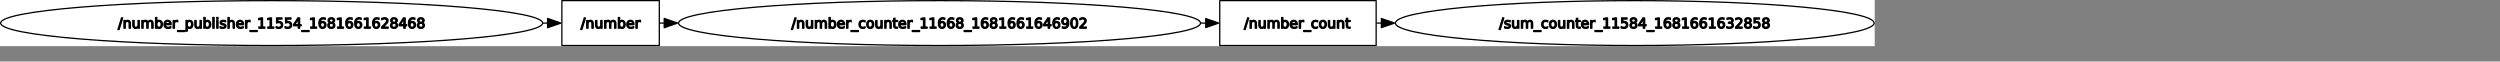 <?xml version="1.0" encoding="UTF-8" standalone="no"?>
<svg width="1031.88mm" height="25.4mm"
 xmlns="http://www.w3.org/2000/svg" xmlns:xlink="http://www.w3.org/1999/xlink"  version="1.2" baseProfile="tiny">
<rect width="100%" height="100%" fill="#808080" stroke="none"/>
<title>Qt SVG Document</title>
<desc>Generated with Qt</desc>
<defs>
</defs>
<g fill="none" stroke="black" stroke-width="1" fill-rule="evenodd" stroke-linecap="square" stroke-linejoin="bevel" >

<g fill="none" stroke="#000000" stroke-opacity="1" stroke-width="1" stroke-linecap="square" stroke-linejoin="bevel" transform="matrix(1,0,0,1,0,0)"
font-family="Ubuntu" font-size="11" font-weight="400" font-style="normal" 
>
</g>

<g fill="none" stroke="#000000" stroke-opacity="1" stroke-width="1" stroke-linecap="square" stroke-linejoin="bevel" transform="matrix(1,0,0,1,0,0)"
font-family="Ubuntu" font-size="11" font-weight="400" font-style="normal" 
>
</g>

<g fill="none" stroke="#000000" stroke-opacity="1" stroke-width="1" stroke-linecap="square" stroke-linejoin="bevel" transform="matrix(2,0,0,2,0.003,72)"
font-family="Ubuntu" font-size="11" font-weight="400" font-style="normal" 
>
</g>

<g fill="#ffffff" fill-opacity="1" stroke="none" transform="matrix(2,0,0,2,0.003,72)"
font-family="Ubuntu" font-size="11" font-weight="400" font-style="normal" 
>
<rect x="-0.002" y="-36" width="1462.28" height="36"/>
</g>

<g fill="none" stroke="#000000" stroke-opacity="1" stroke-width="1" stroke-linecap="square" stroke-linejoin="bevel" transform="matrix(2,0,0,2,0.003,72)"
font-family="Ubuntu" font-size="11" font-weight="400" font-style="normal" 
>
</g>

<g fill="none" stroke="#000000" stroke-opacity="1" stroke-width="1" stroke-linecap="square" stroke-linejoin="bevel" transform="matrix(2,0,0,2,0.003,72)"
font-family="Ubuntu" font-size="11" font-weight="400" font-style="normal" 
>
</g>

<g fill="none" stroke="#000000" stroke-opacity="1" stroke-width="1" stroke-linecap="square" stroke-linejoin="bevel" transform="matrix(2,0,0,2,0.003,72)"
font-family="Ubuntu" font-size="11" font-weight="400" font-style="normal" 
>
</g>

<g fill="none" stroke="#000000" stroke-opacity="1" stroke-width="1" stroke-linecap="square" stroke-linejoin="bevel" transform="matrix(2,0,0,2,0.003,72)"
font-family="Ubuntu" font-size="11" font-weight="400" font-style="normal" 
>
</g>

<g fill="none" stroke="#000000" stroke-opacity="1" stroke-width="1" stroke-linecap="square" stroke-linejoin="round" transform="matrix(2,0,0,2,0.003,72)"
font-family="Ubuntu" font-size="11" font-weight="400" font-style="normal" 
>
<rect x="438.262" y="-35.5" width="75.997" height="35"/>
</g>

<g fill="none" stroke="#000000" stroke-opacity="1" stroke-width="1" stroke-linecap="square" stroke-linejoin="bevel" transform="matrix(2,0,0,2,0.003,72)"
font-family="Ubuntu" font-size="11" font-weight="400" font-style="normal" 
>
</g>

<g fill="none" stroke="#000000" stroke-opacity="1" stroke-width="1" stroke-linecap="square" stroke-linejoin="bevel" transform="matrix(2,0,0,2,905.929,22)"
font-family="Ubuntu" font-size="11" font-weight="400" font-style="normal" 
>
</g>

<g fill="none" stroke="#000000" stroke-opacity="1" stroke-width="1" stroke-linecap="square" stroke-linejoin="bevel" transform="matrix(2,0,0,2,905.929,22)"
font-family="sans" font-size="11" font-weight="100" font-style="normal" 
>
</g>

<g fill="#000000" fill-opacity="1" stroke="#000000" stroke-opacity="1" stroke-width="1" stroke-linecap="square" stroke-linejoin="round" transform="matrix(2,0,0,2,905.929,22)"
font-family="sans" font-size="11" font-weight="100" font-style="normal" 
>
<path vector-effect="none" fill-rule="nonzero" d="M2.797,2.984 L3.703,2.984 L0.906,12.016 L0,12.016 L2.797,2.984 M9.734,7.375 L9.734,11 L8.75,11 L8.75,7.406 C8.75,6.833 8.641,6.406 8.422,6.125 C8.203,5.844 7.87,5.703 7.422,5.703 C6.891,5.703 6.471,5.872 6.164,6.211 C5.857,6.549 5.703,7.01 5.703,7.594 L5.703,11 L4.703,11 L4.703,4.984 L5.703,4.984 L5.703,5.922 C5.932,5.557 6.208,5.286 6.531,5.109 C6.854,4.932 7.224,4.844 7.641,4.844 C8.328,4.844 8.849,5.057 9.203,5.484 C9.557,5.911 9.734,6.542 9.734,7.375 M11.609,8.625 L11.609,4.984 L12.594,4.984 L12.594,8.594 C12.594,9.156 12.706,9.581 12.93,9.867 C13.154,10.154 13.484,10.297 13.922,10.297 C14.463,10.297 14.888,10.128 15.195,9.789 C15.503,9.451 15.656,8.984 15.656,8.391 L15.656,4.984 L16.641,4.984 L16.641,11 L15.656,11 L15.656,10.078 C15.417,10.443 15.138,10.713 14.82,10.891 C14.503,11.068 14.135,11.156 13.719,11.156 C13.031,11.156 12.508,10.94 12.148,10.508 C11.789,10.075 11.609,9.448 11.609,8.625 M23.359,6.141 C23.609,5.693 23.906,5.365 24.25,5.156 C24.594,4.948 25,4.844 25.469,4.844 C26.094,4.844 26.576,5.062 26.914,5.5 C27.253,5.938 27.422,6.562 27.422,7.375 L27.422,11 L26.422,11 L26.422,7.406 C26.422,6.823 26.32,6.393 26.117,6.117 C25.914,5.841 25.604,5.703 25.188,5.703 C24.677,5.703 24.273,5.872 23.977,6.211 C23.68,6.549 23.531,7.01 23.531,7.594 L23.531,11 L22.531,11 L22.531,7.406 C22.531,6.823 22.43,6.393 22.227,6.117 C22.023,5.841 21.708,5.703 21.281,5.703 C20.781,5.703 20.383,5.872 20.086,6.211 C19.789,6.549 19.641,7.01 19.641,7.594 L19.641,11 L18.641,11 L18.641,4.984 L19.641,4.984 L19.641,5.922 C19.859,5.547 20.128,5.273 20.445,5.102 C20.763,4.93 21.135,4.844 21.562,4.844 C22,4.844 22.372,4.953 22.68,5.172 C22.987,5.391 23.213,5.714 23.359,6.141 M33.703,8 C33.703,7.271 33.552,6.701 33.25,6.289 C32.948,5.878 32.536,5.672 32.016,5.672 C31.495,5.672 31.086,5.878 30.789,6.289 C30.492,6.701 30.344,7.271 30.344,8 C30.344,8.729 30.492,9.299 30.789,9.711 C31.086,10.122 31.495,10.328 32.016,10.328 C32.536,10.328 32.948,10.122 33.25,9.711 C33.552,9.299 33.703,8.729 33.703,8 M30.344,5.891 C30.542,5.536 30.799,5.273 31.117,5.102 C31.435,4.93 31.818,4.844 32.266,4.844 C32.995,4.844 33.586,5.133 34.039,5.711 C34.492,6.289 34.719,7.052 34.719,8 C34.719,8.948 34.492,9.711 34.039,10.289 C33.586,10.867 32.995,11.156 32.266,11.156 C31.818,11.156 31.435,11.07 31.117,10.898 C30.799,10.727 30.542,10.458 30.344,10.094 L30.344,11 L29.344,11 L29.344,2.641 L30.344,2.641 L30.344,5.891 M41.5,7.75 L41.5,8.234 L36.953,8.234 C36.995,8.911 37.198,9.427 37.562,9.781 C37.927,10.135 38.438,10.312 39.094,10.312 C39.479,10.312 39.849,10.266 40.203,10.172 C40.557,10.078 40.911,9.943 41.266,9.766 L41.266,10.688 C40.911,10.844 40.547,10.961 40.172,11.039 C39.797,11.117 39.422,11.156 39.047,11.156 C38.078,11.156 37.315,10.878 36.758,10.32 C36.2,9.763 35.922,9.005 35.922,8.047 C35.922,7.068 36.188,6.289 36.719,5.711 C37.25,5.133 37.969,4.844 38.875,4.844 C39.677,4.844 40.315,5.104 40.789,5.625 C41.263,6.146 41.5,6.854 41.5,7.75 M40.5,7.453 C40.5,6.911 40.352,6.479 40.055,6.156 C39.758,5.833 39.365,5.672 38.875,5.672 C38.323,5.672 37.883,5.828 37.555,6.141 C37.227,6.453 37.036,6.891 36.984,7.453 L40.5,7.453 M46.594,5.906 C46.49,5.844 46.372,5.797 46.242,5.766 C46.112,5.734 45.969,5.719 45.812,5.719 C45.25,5.719 44.82,5.901 44.523,6.266 C44.227,6.63 44.078,7.151 44.078,7.828 L44.078,11 L43.078,11 L43.078,4.984 L44.078,4.984 L44.078,5.922 C44.276,5.557 44.542,5.286 44.875,5.109 C45.208,4.932 45.615,4.844 46.094,4.844 C46.167,4.844 46.242,4.846 46.32,4.852 C46.398,4.857 46.49,4.87 46.594,4.891 L46.594,5.906"/>
</g>

<g fill="none" stroke="#000000" stroke-opacity="1" stroke-width="1" stroke-linecap="square" stroke-linejoin="bevel" transform="matrix(2,0,0,2,905.929,22)"
font-family="sans" font-size="11" font-weight="100" font-style="normal" 
>
</g>

<g fill="none" stroke="#000000" stroke-opacity="1" stroke-width="1" stroke-linecap="square" stroke-linejoin="bevel" transform="matrix(2,0,0,2,905.929,22)"
font-family="Ubuntu" font-size="11" font-weight="400" font-style="normal" 
>
</g>

<g fill="none" stroke="#000000" stroke-opacity="1" stroke-width="1" stroke-linecap="square" stroke-linejoin="bevel" transform="matrix(2,0,0,2,0.003,72)"
font-family="Ubuntu" font-size="11" font-weight="400" font-style="normal" 
>
</g>

<g fill="none" stroke="#000000" stroke-opacity="1" stroke-width="1" stroke-linecap="square" stroke-linejoin="bevel" transform="matrix(2,0,0,2,0.003,72)"
font-family="Ubuntu" font-size="11" font-weight="400" font-style="normal" 
>
</g>

<g fill="none" stroke="#000000" stroke-opacity="1" stroke-width="1" stroke-linecap="square" stroke-linejoin="bevel" transform="matrix(2,0,0,2,0.003,72)"
font-family="Ubuntu" font-size="11" font-weight="400" font-style="normal" 
>
</g>

<g fill="none" stroke="#000000" stroke-opacity="1" stroke-width="1" stroke-linecap="square" stroke-linejoin="round" transform="matrix(2,0,0,2,0.003,72)"
font-family="Ubuntu" font-size="11" font-weight="400" font-style="normal" 
>
<ellipse cx="732.84" cy="-18" rx="203.58" ry="17.5"/>
</g>

<g fill="none" stroke="#000000" stroke-opacity="1" stroke-width="1" stroke-linecap="square" stroke-linejoin="bevel" transform="matrix(2,0,0,2,0.003,72)"
font-family="Ubuntu" font-size="11" font-weight="400" font-style="normal" 
>
</g>

<g fill="none" stroke="#000000" stroke-opacity="1" stroke-width="1" stroke-linecap="square" stroke-linejoin="bevel" transform="matrix(2,0,0,2,1234.57,22)"
font-family="Ubuntu" font-size="11" font-weight="400" font-style="normal" 
>
</g>

<g fill="none" stroke="#000000" stroke-opacity="1" stroke-width="1" stroke-linecap="square" stroke-linejoin="bevel" transform="matrix(2,0,0,2,1234.57,22)"
font-family="sans" font-size="11" font-weight="100" font-style="normal" 
>
</g>

<g fill="#000000" fill-opacity="1" stroke="#000000" stroke-opacity="1" stroke-width="1" stroke-linecap="square" stroke-linejoin="round" transform="matrix(2,0,0,2,1234.57,22)"
font-family="sans" font-size="11" font-weight="100" font-style="normal" 
>
<path vector-effect="none" fill-rule="nonzero" d="M2.797,2.984 L3.703,2.984 L0.906,12.016 L0,12.016 L2.797,2.984 M9.734,7.375 L9.734,11 L8.75,11 L8.75,7.406 C8.75,6.833 8.641,6.406 8.422,6.125 C8.203,5.844 7.87,5.703 7.422,5.703 C6.891,5.703 6.471,5.872 6.164,6.211 C5.857,6.549 5.703,7.01 5.703,7.594 L5.703,11 L4.703,11 L4.703,4.984 L5.703,4.984 L5.703,5.922 C5.932,5.557 6.208,5.286 6.531,5.109 C6.854,4.932 7.224,4.844 7.641,4.844 C8.328,4.844 8.849,5.057 9.203,5.484 C9.557,5.911 9.734,6.542 9.734,7.375 M11.609,8.625 L11.609,4.984 L12.594,4.984 L12.594,8.594 C12.594,9.156 12.706,9.581 12.93,9.867 C13.154,10.154 13.484,10.297 13.922,10.297 C14.463,10.297 14.888,10.128 15.195,9.789 C15.503,9.451 15.656,8.984 15.656,8.391 L15.656,4.984 L16.641,4.984 L16.641,11 L15.656,11 L15.656,10.078 C15.417,10.443 15.138,10.713 14.82,10.891 C14.503,11.068 14.135,11.156 13.719,11.156 C13.031,11.156 12.508,10.94 12.148,10.508 C11.789,10.075 11.609,9.448 11.609,8.625 M23.359,6.141 C23.609,5.693 23.906,5.365 24.25,5.156 C24.594,4.948 25,4.844 25.469,4.844 C26.094,4.844 26.576,5.062 26.914,5.5 C27.253,5.938 27.422,6.562 27.422,7.375 L27.422,11 L26.422,11 L26.422,7.406 C26.422,6.823 26.32,6.393 26.117,6.117 C25.914,5.841 25.604,5.703 25.188,5.703 C24.677,5.703 24.273,5.872 23.977,6.211 C23.68,6.549 23.531,7.01 23.531,7.594 L23.531,11 L22.531,11 L22.531,7.406 C22.531,6.823 22.43,6.393 22.227,6.117 C22.023,5.841 21.708,5.703 21.281,5.703 C20.781,5.703 20.383,5.872 20.086,6.211 C19.789,6.549 19.641,7.01 19.641,7.594 L19.641,11 L18.641,11 L18.641,4.984 L19.641,4.984 L19.641,5.922 C19.859,5.547 20.128,5.273 20.445,5.102 C20.763,4.93 21.135,4.844 21.562,4.844 C22,4.844 22.372,4.953 22.68,5.172 C22.987,5.391 23.213,5.714 23.359,6.141 M33.703,8 C33.703,7.271 33.552,6.701 33.25,6.289 C32.948,5.878 32.536,5.672 32.016,5.672 C31.495,5.672 31.086,5.878 30.789,6.289 C30.492,6.701 30.344,7.271 30.344,8 C30.344,8.729 30.492,9.299 30.789,9.711 C31.086,10.122 31.495,10.328 32.016,10.328 C32.536,10.328 32.948,10.122 33.25,9.711 C33.552,9.299 33.703,8.729 33.703,8 M30.344,5.891 C30.542,5.536 30.799,5.273 31.117,5.102 C31.435,4.93 31.818,4.844 32.266,4.844 C32.995,4.844 33.586,5.133 34.039,5.711 C34.492,6.289 34.719,7.052 34.719,8 C34.719,8.948 34.492,9.711 34.039,10.289 C33.586,10.867 32.995,11.156 32.266,11.156 C31.818,11.156 31.435,11.07 31.117,10.898 C30.799,10.727 30.542,10.458 30.344,10.094 L30.344,11 L29.344,11 L29.344,2.641 L30.344,2.641 L30.344,5.891 M41.5,7.75 L41.5,8.234 L36.953,8.234 C36.995,8.911 37.198,9.427 37.562,9.781 C37.927,10.135 38.438,10.312 39.094,10.312 C39.479,10.312 39.849,10.266 40.203,10.172 C40.557,10.078 40.911,9.943 41.266,9.766 L41.266,10.688 C40.911,10.844 40.547,10.961 40.172,11.039 C39.797,11.117 39.422,11.156 39.047,11.156 C38.078,11.156 37.315,10.878 36.758,10.32 C36.2,9.763 35.922,9.005 35.922,8.047 C35.922,7.068 36.188,6.289 36.719,5.711 C37.25,5.133 37.969,4.844 38.875,4.844 C39.677,4.844 40.315,5.104 40.789,5.625 C41.263,6.146 41.5,6.854 41.5,7.75 M40.5,7.453 C40.5,6.911 40.352,6.479 40.055,6.156 C39.758,5.833 39.365,5.672 38.875,5.672 C38.323,5.672 37.883,5.828 37.555,6.141 C37.227,6.453 37.036,6.891 36.984,7.453 L40.5,7.453 M46.594,5.906 C46.49,5.844 46.372,5.797 46.242,5.766 C46.112,5.734 45.969,5.719 45.812,5.719 C45.25,5.719 44.82,5.901 44.523,6.266 C44.227,6.63 44.078,7.151 44.078,7.828 L44.078,11 L43.078,11 L43.078,4.984 L44.078,4.984 L44.078,5.922 C44.276,5.557 44.542,5.286 44.875,5.109 C45.208,4.932 45.615,4.844 46.094,4.844 C46.167,4.844 46.242,4.846 46.32,4.852 C46.398,4.857 46.49,4.87 46.594,4.891 L46.594,5.906 M52.203,12.828 L52.203,13.594 L46.484,13.594 L46.484,12.828 L52.203,12.828 M57.453,5.219 L57.453,6.141 C57.182,5.984 56.906,5.867 56.625,5.789 C56.344,5.711 56.057,5.672 55.766,5.672 C55.13,5.672 54.635,5.875 54.281,6.281 C53.927,6.688 53.75,7.26 53.75,8 C53.75,8.729 53.927,9.297 54.281,9.703 C54.635,10.109 55.13,10.312 55.766,10.312 C56.057,10.312 56.344,10.276 56.625,10.203 C56.906,10.13 57.182,10.016 57.453,9.859 L57.453,10.766 C57.182,10.901 56.898,11 56.602,11.062 C56.305,11.125 55.99,11.156 55.656,11.156 C54.75,11.156 54.031,10.872 53.5,10.305 C52.969,9.737 52.703,8.969 52.703,8 C52.703,7.021 52.971,6.25 53.508,5.688 C54.044,5.125 54.781,4.844 55.719,4.844 C56.031,4.844 56.331,4.875 56.617,4.938 C56.904,5 57.182,5.094 57.453,5.219 M61.516,5.672 C60.984,5.672 60.565,5.88 60.258,6.297 C59.95,6.714 59.797,7.281 59.797,8 C59.797,8.719 59.948,9.284 60.25,9.695 C60.552,10.107 60.974,10.312 61.516,10.312 C62.036,10.312 62.45,10.107 62.758,9.695 C63.065,9.284 63.219,8.719 63.219,8 C63.219,7.281 63.065,6.714 62.758,6.297 C62.45,5.88 62.036,5.672 61.516,5.672 M61.516,4.844 C62.37,4.844 63.042,5.122 63.531,5.68 C64.021,6.237 64.266,7.01 64.266,8 C64.266,8.979 64.021,9.75 63.531,10.312 C63.042,10.875 62.37,11.156 61.516,11.156 C60.651,11.156 59.974,10.875 59.484,10.312 C58.995,9.75 58.75,8.979 58.75,8 C58.75,7.01 58.995,6.237 59.484,5.68 C59.974,5.122 60.651,4.844 61.516,4.844 M65.797,8.625 L65.797,4.984 L66.781,4.984 L66.781,8.594 C66.781,9.156 66.893,9.581 67.117,9.867 C67.341,10.154 67.672,10.297 68.109,10.297 C68.651,10.297 69.076,10.128 69.383,9.789 C69.69,9.451 69.844,8.984 69.844,8.391 L69.844,4.984 L70.828,4.984 L70.828,11 L69.844,11 L69.844,10.078 C69.604,10.443 69.326,10.713 69.008,10.891 C68.69,11.068 68.323,11.156 67.906,11.156 C67.219,11.156 66.695,10.94 66.336,10.508 C65.977,10.075 65.797,9.448 65.797,8.625 M77.859,7.375 L77.859,11 L76.875,11 L76.875,7.406 C76.875,6.833 76.766,6.406 76.547,6.125 C76.328,5.844 75.995,5.703 75.547,5.703 C75.016,5.703 74.596,5.872 74.289,6.211 C73.982,6.549 73.828,7.01 73.828,7.594 L73.828,11 L72.828,11 L72.828,4.984 L73.828,4.984 L73.828,5.922 C74.057,5.557 74.333,5.286 74.656,5.109 C74.979,4.932 75.349,4.844 75.766,4.844 C76.453,4.844 76.974,5.057 77.328,5.484 C77.682,5.911 77.859,6.542 77.859,7.375 M80.812,3.281 L80.812,4.984 L82.844,4.984 L82.844,5.75 L80.812,5.75 L80.812,9.016 C80.812,9.505 80.88,9.82 81.016,9.961 C81.151,10.102 81.422,10.172 81.828,10.172 L82.844,10.172 L82.844,11 L81.828,11 C81.068,11 80.542,10.857 80.25,10.57 C79.958,10.284 79.812,9.766 79.812,9.016 L79.812,5.75 L79.094,5.75 L79.094,4.984 L79.812,4.984 L79.812,3.281 L80.812,3.281 M89.297,7.75 L89.297,8.234 L84.75,8.234 C84.792,8.911 84.995,9.427 85.359,9.781 C85.724,10.135 86.234,10.312 86.891,10.312 C87.276,10.312 87.646,10.266 88,10.172 C88.354,10.078 88.708,9.943 89.062,9.766 L89.062,10.688 C88.708,10.844 88.344,10.961 87.969,11.039 C87.594,11.117 87.219,11.156 86.844,11.156 C85.875,11.156 85.112,10.878 84.555,10.32 C83.997,9.763 83.719,9.005 83.719,8.047 C83.719,7.068 83.984,6.289 84.516,5.711 C85.047,5.133 85.766,4.844 86.672,4.844 C87.474,4.844 88.112,5.104 88.586,5.625 C89.06,6.146 89.297,6.854 89.297,7.75 M88.297,7.453 C88.297,6.911 88.148,6.479 87.852,6.156 C87.555,5.833 87.162,5.672 86.672,5.672 C86.12,5.672 85.68,5.828 85.352,6.141 C85.023,6.453 84.833,6.891 84.781,7.453 L88.297,7.453 M94.391,5.906 C94.287,5.844 94.169,5.797 94.039,5.766 C93.909,5.734 93.766,5.719 93.609,5.719 C93.047,5.719 92.617,5.901 92.32,6.266 C92.023,6.63 91.875,7.151 91.875,7.828 L91.875,11 L90.875,11 L90.875,4.984 L91.875,4.984 L91.875,5.922 C92.073,5.557 92.338,5.286 92.672,5.109 C93.005,4.932 93.412,4.844 93.891,4.844 C93.963,4.844 94.039,4.846 94.117,4.852 C94.195,4.857 94.287,4.87 94.391,4.891 L94.391,5.906 M100,12.828 L100,13.594 L94.281,13.594 L94.281,12.828 L100,12.828 M101.25,10.094 L103.031,10.094 L103.031,3.969 L101.094,4.359 L101.094,3.375 L103.016,2.984 L104.109,2.984 L104.109,10.094 L105.875,10.094 L105.875,11 L101.25,11 L101.25,10.094 M108.234,10.094 L110.016,10.094 L110.016,3.969 L108.078,4.359 L108.078,3.375 L110,2.984 L111.094,2.984 L111.094,10.094 L112.859,10.094 L112.859,11 L108.234,11 L108.234,10.094 M117.484,6.562 C117.005,6.562 116.622,6.729 116.336,7.062 C116.049,7.396 115.906,7.849 115.906,8.422 C115.906,9.005 116.049,9.464 116.336,9.797 C116.622,10.13 117.005,10.297 117.484,10.297 C117.974,10.297 118.362,10.13 118.648,9.797 C118.935,9.464 119.078,9.005 119.078,8.422 C119.078,7.849 118.935,7.396 118.648,7.062 C118.362,6.729 117.974,6.562 117.484,6.562 M119.641,3.156 L119.641,4.141 C119.37,4.016 119.096,3.919 118.82,3.852 C118.544,3.784 118.271,3.75 118,3.75 C117.281,3.75 116.732,3.992 116.352,4.477 C115.971,4.961 115.755,5.693 115.703,6.672 C115.922,6.359 116.19,6.12 116.508,5.953 C116.826,5.786 117.177,5.703 117.563,5.703 C118.365,5.703 119,5.948 119.469,6.438 C119.938,6.927 120.172,7.589 120.172,8.422 C120.172,9.245 119.927,9.906 119.438,10.406 C118.948,10.906 118.297,11.156 117.484,11.156 C116.557,11.156 115.849,10.8 115.359,10.086 C114.87,9.372 114.625,8.344 114.625,7 C114.625,5.729 114.927,4.716 115.531,3.961 C116.135,3.206 116.943,2.828 117.953,2.828 C118.224,2.828 118.497,2.857 118.773,2.914 C119.049,2.971 119.339,3.052 119.641,3.156 M124.469,6.562 C123.99,6.562 123.607,6.729 123.32,7.062 C123.034,7.396 122.891,7.849 122.891,8.422 C122.891,9.005 123.034,9.464 123.32,9.797 C123.607,10.13 123.99,10.297 124.469,10.297 C124.958,10.297 125.346,10.13 125.633,9.797 C125.919,9.464 126.063,9.005 126.063,8.422 C126.063,7.849 125.919,7.396 125.633,7.062 C125.346,6.729 124.958,6.562 124.469,6.562 M126.625,3.156 L126.625,4.141 C126.354,4.016 126.081,3.919 125.805,3.852 C125.529,3.784 125.255,3.75 124.984,3.75 C124.266,3.75 123.716,3.992 123.336,4.477 C122.956,4.961 122.74,5.693 122.688,6.672 C122.906,6.359 123.174,6.12 123.492,5.953 C123.81,5.786 124.161,5.703 124.547,5.703 C125.349,5.703 125.984,5.948 126.453,6.438 C126.922,6.927 127.156,7.589 127.156,8.422 C127.156,9.245 126.911,9.906 126.422,10.406 C125.932,10.906 125.281,11.156 124.469,11.156 C123.542,11.156 122.833,10.8 122.344,10.086 C121.854,9.372 121.609,8.344 121.609,7 C121.609,5.729 121.911,4.716 122.516,3.961 C123.12,3.206 123.927,2.828 124.938,2.828 C125.208,2.828 125.482,2.857 125.758,2.914 C126.034,2.971 126.323,3.052 126.625,3.156 M131.328,7.188 C130.807,7.188 130.401,7.326 130.109,7.602 C129.818,7.878 129.672,8.26 129.672,8.75 C129.672,9.229 129.818,9.607 130.109,9.883 C130.401,10.159 130.807,10.297 131.328,10.297 C131.839,10.297 132.242,10.159 132.539,9.883 C132.836,9.607 132.984,9.229 132.984,8.75 C132.984,8.26 132.839,7.878 132.547,7.602 C132.255,7.326 131.849,7.188 131.328,7.188 M130.234,6.734 C129.776,6.62 129.417,6.404 129.156,6.086 C128.896,5.768 128.766,5.38 128.766,4.922 C128.766,4.276 128.992,3.766 129.445,3.391 C129.898,3.016 130.526,2.828 131.328,2.828 C132.12,2.828 132.745,3.016 133.203,3.391 C133.661,3.766 133.891,4.276 133.891,4.922 C133.891,5.38 133.76,5.768 133.5,6.086 C133.24,6.404 132.88,6.62 132.422,6.734 C132.943,6.849 133.349,7.083 133.641,7.438 C133.932,7.792 134.078,8.229 134.078,8.75 C134.078,9.521 133.841,10.115 133.367,10.531 C132.893,10.948 132.214,11.156 131.328,11.156 C130.443,11.156 129.763,10.948 129.289,10.531 C128.815,10.115 128.578,9.521 128.578,8.75 C128.578,8.229 128.724,7.792 129.016,7.438 C129.307,7.083 129.714,6.849 130.234,6.734 M129.844,5.016 C129.844,5.432 129.974,5.758 130.234,5.992 C130.495,6.227 130.859,6.344 131.328,6.344 C131.786,6.344 132.148,6.227 132.414,5.992 C132.68,5.758 132.813,5.432 132.813,5.016 C132.813,4.599 132.68,4.273 132.414,4.039 C132.148,3.805 131.786,3.688 131.328,3.688 C130.859,3.688 130.495,3.805 130.234,4.039 C129.974,4.273 129.844,4.599 129.844,5.016 M140.422,12.828 L140.422,13.594 L134.703,13.594 L134.703,12.828 L140.422,12.828 M141.672,10.094 L143.453,10.094 L143.453,3.969 L141.516,4.359 L141.516,3.375 L143.438,2.984 L144.531,2.984 L144.531,10.094 L146.297,10.094 L146.297,11 L141.672,11 L141.672,10.094 M150.922,6.562 C150.443,6.562 150.06,6.729 149.773,7.062 C149.487,7.396 149.344,7.849 149.344,8.422 C149.344,9.005 149.487,9.464 149.773,9.797 C150.06,10.13 150.443,10.297 150.922,10.297 C151.411,10.297 151.799,10.13 152.086,9.797 C152.372,9.464 152.516,9.005 152.516,8.422 C152.516,7.849 152.372,7.396 152.086,7.062 C151.799,6.729 151.411,6.562 150.922,6.562 M153.078,3.156 L153.078,4.141 C152.807,4.016 152.534,3.919 152.258,3.852 C151.982,3.784 151.708,3.75 151.438,3.75 C150.719,3.75 150.169,3.992 149.789,4.477 C149.409,4.961 149.193,5.693 149.141,6.672 C149.359,6.359 149.628,6.12 149.945,5.953 C150.263,5.786 150.615,5.703 151,5.703 C151.802,5.703 152.438,5.948 152.906,6.438 C153.375,6.927 153.609,7.589 153.609,8.422 C153.609,9.245 153.365,9.906 152.875,10.406 C152.385,10.906 151.734,11.156 150.922,11.156 C149.995,11.156 149.286,10.8 148.797,10.086 C148.307,9.372 148.063,8.344 148.063,7 C148.063,5.729 148.365,4.716 148.969,3.961 C149.573,3.206 150.38,2.828 151.391,2.828 C151.661,2.828 151.935,2.857 152.211,2.914 C152.487,2.971 152.776,3.052 153.078,3.156 M157.781,7.188 C157.26,7.188 156.854,7.326 156.563,7.602 C156.271,7.878 156.125,8.26 156.125,8.75 C156.125,9.229 156.271,9.607 156.563,9.883 C156.854,10.159 157.26,10.297 157.781,10.297 C158.292,10.297 158.695,10.159 158.992,9.883 C159.289,9.607 159.438,9.229 159.438,8.75 C159.438,8.26 159.292,7.878 159,7.602 C158.708,7.326 158.302,7.188 157.781,7.188 M156.688,6.734 C156.229,6.62 155.87,6.404 155.609,6.086 C155.349,5.768 155.219,5.38 155.219,4.922 C155.219,4.276 155.445,3.766 155.898,3.391 C156.352,3.016 156.979,2.828 157.781,2.828 C158.573,2.828 159.198,3.016 159.656,3.391 C160.115,3.766 160.344,4.276 160.344,4.922 C160.344,5.38 160.214,5.768 159.953,6.086 C159.693,6.404 159.333,6.62 158.875,6.734 C159.396,6.849 159.802,7.083 160.094,7.438 C160.385,7.792 160.531,8.229 160.531,8.75 C160.531,9.521 160.294,10.115 159.82,10.531 C159.346,10.948 158.667,11.156 157.781,11.156 C156.896,11.156 156.216,10.948 155.742,10.531 C155.268,10.115 155.031,9.521 155.031,8.75 C155.031,8.229 155.177,7.792 155.469,7.438 C155.76,7.083 156.167,6.849 156.688,6.734 M156.297,5.016 C156.297,5.432 156.427,5.758 156.688,5.992 C156.948,6.227 157.313,6.344 157.781,6.344 C158.24,6.344 158.602,6.227 158.867,5.992 C159.133,5.758 159.266,5.432 159.266,5.016 C159.266,4.599 159.133,4.273 158.867,4.039 C158.602,3.805 158.24,3.688 157.781,3.688 C157.313,3.688 156.948,3.805 156.688,4.039 C156.427,4.273 156.297,4.599 156.297,5.016 M162.625,10.094 L164.406,10.094 L164.406,3.969 L162.469,4.359 L162.469,3.375 L164.391,2.984 L165.484,2.984 L165.484,10.094 L167.25,10.094 L167.25,11 L162.625,11 L162.625,10.094 M171.875,6.562 C171.396,6.562 171.013,6.729 170.727,7.062 C170.44,7.396 170.297,7.849 170.297,8.422 C170.297,9.005 170.44,9.464 170.727,9.797 C171.013,10.13 171.396,10.297 171.875,10.297 C172.365,10.297 172.753,10.13 173.039,9.797 C173.326,9.464 173.469,9.005 173.469,8.422 C173.469,7.849 173.326,7.396 173.039,7.062 C172.753,6.729 172.365,6.562 171.875,6.562 M174.031,3.156 L174.031,4.141 C173.76,4.016 173.487,3.919 173.211,3.852 C172.935,3.784 172.661,3.75 172.391,3.75 C171.672,3.75 171.122,3.992 170.742,4.477 C170.362,4.961 170.146,5.693 170.094,6.672 C170.313,6.359 170.581,6.12 170.898,5.953 C171.216,5.786 171.568,5.703 171.953,5.703 C172.755,5.703 173.391,5.948 173.859,6.438 C174.328,6.927 174.563,7.589 174.563,8.422 C174.563,9.245 174.318,9.906 173.828,10.406 C173.339,10.906 172.688,11.156 171.875,11.156 C170.948,11.156 170.24,10.8 169.75,10.086 C169.26,9.372 169.016,8.344 169.016,7 C169.016,5.729 169.318,4.716 169.922,3.961 C170.526,3.206 171.333,2.828 172.344,2.828 C172.615,2.828 172.888,2.857 173.164,2.914 C173.44,2.971 173.729,3.052 174.031,3.156 M178.859,6.562 C178.38,6.562 177.997,6.729 177.711,7.062 C177.424,7.396 177.281,7.849 177.281,8.422 C177.281,9.005 177.424,9.464 177.711,9.797 C177.997,10.13 178.38,10.297 178.859,10.297 C179.349,10.297 179.737,10.13 180.023,9.797 C180.31,9.464 180.453,9.005 180.453,8.422 C180.453,7.849 180.31,7.396 180.023,7.062 C179.737,6.729 179.349,6.562 178.859,6.562 M181.016,3.156 L181.016,4.141 C180.745,4.016 180.471,3.919 180.195,3.852 C179.919,3.784 179.646,3.75 179.375,3.75 C178.656,3.75 178.107,3.992 177.727,4.477 C177.346,4.961 177.13,5.693 177.078,6.672 C177.297,6.359 177.565,6.12 177.883,5.953 C178.201,5.786 178.552,5.703 178.938,5.703 C179.74,5.703 180.375,5.948 180.844,6.438 C181.313,6.927 181.547,7.589 181.547,8.422 C181.547,9.245 181.302,9.906 180.813,10.406 C180.323,10.906 179.672,11.156 178.859,11.156 C177.932,11.156 177.224,10.8 176.734,10.086 C176.245,9.372 176,8.344 176,7 C176,5.729 176.302,4.716 176.906,3.961 C177.51,3.206 178.318,2.828 179.328,2.828 C179.599,2.828 179.872,2.857 180.148,2.914 C180.424,2.971 180.714,3.052 181.016,3.156 M183.578,10.094 L185.359,10.094 L185.359,3.969 L183.422,4.359 L183.422,3.375 L185.344,2.984 L186.438,2.984 L186.438,10.094 L188.203,10.094 L188.203,11 L183.578,11 L183.578,10.094 M192.828,6.562 C192.349,6.562 191.966,6.729 191.68,7.062 C191.393,7.396 191.25,7.849 191.25,8.422 C191.25,9.005 191.393,9.464 191.68,9.797 C191.966,10.13 192.349,10.297 192.828,10.297 C193.318,10.297 193.706,10.13 193.992,9.797 C194.279,9.464 194.422,9.005 194.422,8.422 C194.422,7.849 194.279,7.396 193.992,7.062 C193.706,6.729 193.318,6.562 192.828,6.562 M194.984,3.156 L194.984,4.141 C194.714,4.016 194.44,3.919 194.164,3.852 C193.888,3.784 193.615,3.75 193.344,3.75 C192.625,3.75 192.076,3.992 191.695,4.477 C191.315,4.961 191.099,5.693 191.047,6.672 C191.266,6.359 191.534,6.12 191.852,5.953 C192.169,5.786 192.521,5.703 192.906,5.703 C193.708,5.703 194.344,5.948 194.813,6.438 C195.281,6.927 195.516,7.589 195.516,8.422 C195.516,9.245 195.271,9.906 194.781,10.406 C194.292,10.906 193.641,11.156 192.828,11.156 C191.901,11.156 191.193,10.8 190.703,10.086 C190.214,9.372 189.969,8.344 189.969,7 C189.969,5.729 190.271,4.716 190.875,3.961 C191.479,3.206 192.286,2.828 193.297,2.828 C193.568,2.828 193.841,2.857 194.117,2.914 C194.393,2.971 194.682,3.052 194.984,3.156 M200.344,3.922 L197.609,8.203 L200.344,8.203 L200.344,3.922 M200.063,2.984 L201.422,2.984 L201.422,8.203 L202.563,8.203 L202.563,9.109 L201.422,9.109 L201.422,11 L200.344,11 L200.344,9.109 L196.719,9.109 L196.719,8.062 L200.063,2.984 M206.797,6.562 C206.318,6.562 205.935,6.729 205.648,7.062 C205.362,7.396 205.219,7.849 205.219,8.422 C205.219,9.005 205.362,9.464 205.648,9.797 C205.935,10.13 206.318,10.297 206.797,10.297 C207.286,10.297 207.674,10.13 207.961,9.797 C208.247,9.464 208.391,9.005 208.391,8.422 C208.391,7.849 208.247,7.396 207.961,7.062 C207.674,6.729 207.286,6.562 206.797,6.562 M208.953,3.156 L208.953,4.141 C208.682,4.016 208.409,3.919 208.133,3.852 C207.857,3.784 207.583,3.75 207.313,3.75 C206.594,3.75 206.044,3.992 205.664,4.477 C205.284,4.961 205.068,5.693 205.016,6.672 C205.234,6.359 205.503,6.12 205.82,5.953 C206.138,5.786 206.49,5.703 206.875,5.703 C207.677,5.703 208.313,5.948 208.781,6.438 C209.25,6.927 209.484,7.589 209.484,8.422 C209.484,9.245 209.24,9.906 208.75,10.406 C208.26,10.906 207.609,11.156 206.797,11.156 C205.87,11.156 205.161,10.8 204.672,10.086 C204.182,9.372 203.938,8.344 203.938,7 C203.938,5.729 204.24,4.716 204.844,3.961 C205.448,3.206 206.255,2.828 207.266,2.828 C207.536,2.828 207.81,2.857 208.086,2.914 C208.362,2.971 208.651,3.052 208.953,3.156 M211.359,10.828 L211.359,9.844 C211.63,9.969 211.906,10.068 212.188,10.141 C212.469,10.213 212.745,10.25 213.016,10.25 C213.734,10.25 214.281,10.008 214.656,9.523 C215.031,9.039 215.245,8.307 215.297,7.328 C215.089,7.63 214.826,7.865 214.508,8.031 C214.19,8.198 213.839,8.281 213.453,8.281 C212.651,8.281 212.016,8.039 211.547,7.555 C211.078,7.07 210.844,6.406 210.844,5.562 C210.844,4.74 211.089,4.078 211.578,3.578 C212.068,3.078 212.719,2.828 213.531,2.828 C214.458,2.828 215.164,3.185 215.648,3.898 C216.133,4.612 216.375,5.646 216.375,7 C216.375,8.26 216.076,9.268 215.477,10.023 C214.878,10.779 214.073,11.156 213.063,11.156 C212.792,11.156 212.516,11.13 212.234,11.078 C211.953,11.026 211.661,10.943 211.359,10.828 M213.531,7.438 C214.01,7.438 214.393,7.271 214.68,6.938 C214.966,6.604 215.109,6.146 215.109,5.562 C215.109,4.99 214.966,4.534 214.68,4.195 C214.393,3.857 214.01,3.688 213.531,3.688 C213.042,3.688 212.654,3.857 212.367,4.195 C212.081,4.534 211.938,4.99 211.938,5.562 C211.938,6.146 212.081,6.604 212.367,6.938 C212.654,7.271 213.042,7.438 213.531,7.438 M220.641,3.688 C220.078,3.688 219.656,3.964 219.375,4.516 C219.094,5.068 218.953,5.896 218.953,7 C218.953,8.094 219.094,8.917 219.375,9.469 C219.656,10.021 220.078,10.297 220.641,10.297 C221.203,10.297 221.625,10.021 221.906,9.469 C222.188,8.917 222.328,8.094 222.328,7 C222.328,5.896 222.188,5.068 221.906,4.516 C221.625,3.964 221.203,3.688 220.641,3.688 M220.641,2.828 C221.536,2.828 222.221,3.185 222.695,3.898 C223.169,4.612 223.406,5.646 223.406,7 C223.406,8.344 223.169,9.372 222.695,10.086 C222.221,10.8 221.536,11.156 220.641,11.156 C219.745,11.156 219.057,10.8 218.578,10.086 C218.099,9.372 217.859,8.344 217.859,7 C217.859,5.646 218.099,4.612 218.578,3.898 C219.057,3.185 219.745,2.828 220.641,2.828 M226.234,10.094 L230.016,10.094 L230.016,11 L224.938,11 L224.938,10.094 C225.344,9.667 225.904,9.094 226.617,8.375 C227.331,7.656 227.776,7.193 227.953,6.984 C228.297,6.589 228.539,6.255 228.68,5.984 C228.82,5.714 228.891,5.448 228.891,5.188 C228.891,4.76 228.742,4.414 228.445,4.148 C228.148,3.883 227.755,3.75 227.266,3.75 C226.932,3.75 226.576,3.81 226.195,3.93 C225.815,4.049 225.411,4.229 224.984,4.469 L224.984,3.375 C225.422,3.198 225.831,3.062 226.211,2.969 C226.591,2.875 226.938,2.828 227.25,2.828 C228.083,2.828 228.747,3.036 229.242,3.453 C229.737,3.87 229.984,4.427 229.984,5.125 C229.984,5.458 229.922,5.771 229.797,6.062 C229.672,6.354 229.448,6.703 229.125,7.109 C229.031,7.214 228.745,7.513 228.266,8.008 C227.786,8.503 227.109,9.198 226.234,10.094 "/>
</g>

<g fill="none" stroke="#000000" stroke-opacity="1" stroke-width="1" stroke-linecap="square" stroke-linejoin="bevel" transform="matrix(2,0,0,2,1234.57,22)"
font-family="sans" font-size="11" font-weight="100" font-style="normal" 
>
</g>

<g fill="none" stroke="#000000" stroke-opacity="1" stroke-width="1" stroke-linecap="square" stroke-linejoin="bevel" transform="matrix(2,0,0,2,1234.57,22)"
font-family="Ubuntu" font-size="11" font-weight="400" font-style="normal" 
>
</g>

<g fill="none" stroke="#000000" stroke-opacity="1" stroke-width="1" stroke-linecap="square" stroke-linejoin="bevel" transform="matrix(2,0,0,2,0.003,72)"
font-family="Ubuntu" font-size="11" font-weight="400" font-style="normal" 
>
</g>

<g fill="none" stroke="#000000" stroke-opacity="1" stroke-width="1" stroke-linecap="square" stroke-linejoin="bevel" transform="matrix(2,0,0,2,0.003,72)"
font-family="Ubuntu" font-size="11" font-weight="400" font-style="normal" 
>
</g>

<g fill="none" stroke="#000000" stroke-opacity="1" stroke-width="1" stroke-linecap="square" stroke-linejoin="bevel" transform="matrix(2,0,0,2,0.003,72)"
font-family="Ubuntu" font-size="11" font-weight="400" font-style="normal" 
>
</g>

<g fill="none" stroke="#000000" stroke-opacity="1" stroke-width="1" stroke-linecap="square" stroke-linejoin="round" transform="matrix(2,0,0,2,0.003,72)"
font-family="Ubuntu" font-size="11" font-weight="400" font-style="normal" 
>
<rect x="951.401" y="-35.5" width="121.998" height="35"/>
</g>

<g fill="none" stroke="#000000" stroke-opacity="1" stroke-width="1" stroke-linecap="square" stroke-linejoin="bevel" transform="matrix(2,0,0,2,0.003,72)"
font-family="Ubuntu" font-size="11" font-weight="400" font-style="normal" 
>
</g>

<g fill="none" stroke="#000000" stroke-opacity="1" stroke-width="1" stroke-linecap="square" stroke-linejoin="bevel" transform="matrix(2,0,0,2,1940.69,22)"
font-family="Ubuntu" font-size="11" font-weight="400" font-style="normal" 
>
</g>

<g fill="none" stroke="#000000" stroke-opacity="1" stroke-width="1" stroke-linecap="square" stroke-linejoin="bevel" transform="matrix(2,0,0,2,1940.69,22)"
font-family="sans" font-size="11" font-weight="100" font-style="normal" 
>
</g>

<g fill="#000000" fill-opacity="1" stroke="#000000" stroke-opacity="1" stroke-width="1" stroke-linecap="square" stroke-linejoin="round" transform="matrix(2,0,0,2,1940.69,22)"
font-family="sans" font-size="11" font-weight="100" font-style="normal" 
>
<path vector-effect="none" fill-rule="nonzero" d="M2.797,2.984 L3.703,2.984 L0.906,12.016 L0,12.016 L2.797,2.984 M9.734,7.375 L9.734,11 L8.75,11 L8.75,7.406 C8.75,6.833 8.641,6.406 8.422,6.125 C8.203,5.844 7.87,5.703 7.422,5.703 C6.891,5.703 6.471,5.872 6.164,6.211 C5.857,6.549 5.703,7.01 5.703,7.594 L5.703,11 L4.703,11 L4.703,4.984 L5.703,4.984 L5.703,5.922 C5.932,5.557 6.208,5.286 6.531,5.109 C6.854,4.932 7.224,4.844 7.641,4.844 C8.328,4.844 8.849,5.057 9.203,5.484 C9.557,5.911 9.734,6.542 9.734,7.375 M11.609,8.625 L11.609,4.984 L12.594,4.984 L12.594,8.594 C12.594,9.156 12.706,9.581 12.93,9.867 C13.154,10.154 13.484,10.297 13.922,10.297 C14.463,10.297 14.888,10.128 15.195,9.789 C15.503,9.451 15.656,8.984 15.656,8.391 L15.656,4.984 L16.641,4.984 L16.641,11 L15.656,11 L15.656,10.078 C15.417,10.443 15.138,10.713 14.82,10.891 C14.503,11.068 14.135,11.156 13.719,11.156 C13.031,11.156 12.508,10.94 12.148,10.508 C11.789,10.075 11.609,9.448 11.609,8.625 M23.359,6.141 C23.609,5.693 23.906,5.365 24.25,5.156 C24.594,4.948 25,4.844 25.469,4.844 C26.094,4.844 26.576,5.062 26.914,5.5 C27.253,5.938 27.422,6.562 27.422,7.375 L27.422,11 L26.422,11 L26.422,7.406 C26.422,6.823 26.32,6.393 26.117,6.117 C25.914,5.841 25.604,5.703 25.188,5.703 C24.677,5.703 24.273,5.872 23.977,6.211 C23.68,6.549 23.531,7.01 23.531,7.594 L23.531,11 L22.531,11 L22.531,7.406 C22.531,6.823 22.43,6.393 22.227,6.117 C22.023,5.841 21.708,5.703 21.281,5.703 C20.781,5.703 20.383,5.872 20.086,6.211 C19.789,6.549 19.641,7.01 19.641,7.594 L19.641,11 L18.641,11 L18.641,4.984 L19.641,4.984 L19.641,5.922 C19.859,5.547 20.128,5.273 20.445,5.102 C20.763,4.93 21.135,4.844 21.562,4.844 C22,4.844 22.372,4.953 22.68,5.172 C22.987,5.391 23.213,5.714 23.359,6.141 M33.703,8 C33.703,7.271 33.552,6.701 33.25,6.289 C32.948,5.878 32.536,5.672 32.016,5.672 C31.495,5.672 31.086,5.878 30.789,6.289 C30.492,6.701 30.344,7.271 30.344,8 C30.344,8.729 30.492,9.299 30.789,9.711 C31.086,10.122 31.495,10.328 32.016,10.328 C32.536,10.328 32.948,10.122 33.25,9.711 C33.552,9.299 33.703,8.729 33.703,8 M30.344,5.891 C30.542,5.536 30.799,5.273 31.117,5.102 C31.435,4.93 31.818,4.844 32.266,4.844 C32.995,4.844 33.586,5.133 34.039,5.711 C34.492,6.289 34.719,7.052 34.719,8 C34.719,8.948 34.492,9.711 34.039,10.289 C33.586,10.867 32.995,11.156 32.266,11.156 C31.818,11.156 31.435,11.07 31.117,10.898 C30.799,10.727 30.542,10.458 30.344,10.094 L30.344,11 L29.344,11 L29.344,2.641 L30.344,2.641 L30.344,5.891 M41.5,7.75 L41.5,8.234 L36.953,8.234 C36.995,8.911 37.198,9.427 37.562,9.781 C37.927,10.135 38.438,10.312 39.094,10.312 C39.479,10.312 39.849,10.266 40.203,10.172 C40.557,10.078 40.911,9.943 41.266,9.766 L41.266,10.688 C40.911,10.844 40.547,10.961 40.172,11.039 C39.797,11.117 39.422,11.156 39.047,11.156 C38.078,11.156 37.315,10.878 36.758,10.32 C36.2,9.763 35.922,9.005 35.922,8.047 C35.922,7.068 36.188,6.289 36.719,5.711 C37.25,5.133 37.969,4.844 38.875,4.844 C39.677,4.844 40.315,5.104 40.789,5.625 C41.263,6.146 41.5,6.854 41.5,7.75 M40.5,7.453 C40.5,6.911 40.352,6.479 40.055,6.156 C39.758,5.833 39.365,5.672 38.875,5.672 C38.323,5.672 37.883,5.828 37.555,6.141 C37.227,6.453 37.036,6.891 36.984,7.453 L40.5,7.453 M46.594,5.906 C46.49,5.844 46.372,5.797 46.242,5.766 C46.112,5.734 45.969,5.719 45.812,5.719 C45.25,5.719 44.82,5.901 44.523,6.266 C44.227,6.63 44.078,7.151 44.078,7.828 L44.078,11 L43.078,11 L43.078,4.984 L44.078,4.984 L44.078,5.922 C44.276,5.557 44.542,5.286 44.875,5.109 C45.208,4.932 45.615,4.844 46.094,4.844 C46.167,4.844 46.242,4.846 46.32,4.852 C46.398,4.857 46.49,4.87 46.594,4.891 L46.594,5.906 M52.203,12.828 L52.203,13.594 L46.484,13.594 L46.484,12.828 L52.203,12.828 M57.453,5.219 L57.453,6.141 C57.182,5.984 56.906,5.867 56.625,5.789 C56.344,5.711 56.057,5.672 55.766,5.672 C55.13,5.672 54.635,5.875 54.281,6.281 C53.927,6.688 53.75,7.26 53.75,8 C53.75,8.729 53.927,9.297 54.281,9.703 C54.635,10.109 55.13,10.312 55.766,10.312 C56.057,10.312 56.344,10.276 56.625,10.203 C56.906,10.13 57.182,10.016 57.453,9.859 L57.453,10.766 C57.182,10.901 56.898,11 56.602,11.062 C56.305,11.125 55.99,11.156 55.656,11.156 C54.75,11.156 54.031,10.872 53.5,10.305 C52.969,9.737 52.703,8.969 52.703,8 C52.703,7.021 52.971,6.25 53.508,5.688 C54.044,5.125 54.781,4.844 55.719,4.844 C56.031,4.844 56.331,4.875 56.617,4.938 C56.904,5 57.182,5.094 57.453,5.219 M61.516,5.672 C60.984,5.672 60.565,5.88 60.258,6.297 C59.95,6.714 59.797,7.281 59.797,8 C59.797,8.719 59.948,9.284 60.25,9.695 C60.552,10.107 60.974,10.312 61.516,10.312 C62.036,10.312 62.45,10.107 62.758,9.695 C63.065,9.284 63.219,8.719 63.219,8 C63.219,7.281 63.065,6.714 62.758,6.297 C62.45,5.88 62.036,5.672 61.516,5.672 M61.516,4.844 C62.37,4.844 63.042,5.122 63.531,5.68 C64.021,6.237 64.266,7.01 64.266,8 C64.266,8.979 64.021,9.75 63.531,10.312 C63.042,10.875 62.37,11.156 61.516,11.156 C60.651,11.156 59.974,10.875 59.484,10.312 C58.995,9.75 58.75,8.979 58.75,8 C58.75,7.01 58.995,6.237 59.484,5.68 C59.974,5.122 60.651,4.844 61.516,4.844 M65.797,8.625 L65.797,4.984 L66.781,4.984 L66.781,8.594 C66.781,9.156 66.893,9.581 67.117,9.867 C67.341,10.154 67.672,10.297 68.109,10.297 C68.651,10.297 69.076,10.128 69.383,9.789 C69.69,9.451 69.844,8.984 69.844,8.391 L69.844,4.984 L70.828,4.984 L70.828,11 L69.844,11 L69.844,10.078 C69.604,10.443 69.326,10.713 69.008,10.891 C68.69,11.068 68.323,11.156 67.906,11.156 C67.219,11.156 66.695,10.94 66.336,10.508 C65.977,10.075 65.797,9.448 65.797,8.625 M77.859,7.375 L77.859,11 L76.875,11 L76.875,7.406 C76.875,6.833 76.766,6.406 76.547,6.125 C76.328,5.844 75.995,5.703 75.547,5.703 C75.016,5.703 74.596,5.872 74.289,6.211 C73.982,6.549 73.828,7.01 73.828,7.594 L73.828,11 L72.828,11 L72.828,4.984 L73.828,4.984 L73.828,5.922 C74.057,5.557 74.333,5.286 74.656,5.109 C74.979,4.932 75.349,4.844 75.766,4.844 C76.453,4.844 76.974,5.057 77.328,5.484 C77.682,5.911 77.859,6.542 77.859,7.375 M80.812,3.281 L80.812,4.984 L82.844,4.984 L82.844,5.75 L80.812,5.75 L80.812,9.016 C80.812,9.505 80.88,9.82 81.016,9.961 C81.151,10.102 81.422,10.172 81.828,10.172 L82.844,10.172 L82.844,11 L81.828,11 C81.068,11 80.542,10.857 80.25,10.57 C79.958,10.284 79.812,9.766 79.812,9.016 L79.812,5.75 L79.094,5.75 L79.094,4.984 L79.812,4.984 L79.812,3.281 L80.812,3.281"/>
</g>

<g fill="none" stroke="#000000" stroke-opacity="1" stroke-width="1" stroke-linecap="square" stroke-linejoin="bevel" transform="matrix(2,0,0,2,1940.69,22)"
font-family="sans" font-size="11" font-weight="100" font-style="normal" 
>
</g>

<g fill="none" stroke="#000000" stroke-opacity="1" stroke-width="1" stroke-linecap="square" stroke-linejoin="bevel" transform="matrix(2,0,0,2,1940.69,22)"
font-family="Ubuntu" font-size="11" font-weight="400" font-style="normal" 
>
</g>

<g fill="none" stroke="#000000" stroke-opacity="1" stroke-width="1" stroke-linecap="square" stroke-linejoin="bevel" transform="matrix(2,0,0,2,0.003,72)"
font-family="Ubuntu" font-size="11" font-weight="400" font-style="normal" 
>
</g>

<g fill="none" stroke="#000000" stroke-opacity="1" stroke-width="1" stroke-linecap="square" stroke-linejoin="bevel" transform="matrix(2,0,0,2,0.003,72)"
font-family="Ubuntu" font-size="11" font-weight="400" font-style="normal" 
>
</g>

<g fill="none" stroke="#000000" stroke-opacity="1" stroke-width="1" stroke-linecap="square" stroke-linejoin="bevel" transform="matrix(2,0,0,2,0.003,72)"
font-family="Ubuntu" font-size="11" font-weight="400" font-style="normal" 
>
</g>

<g fill="none" stroke="#000000" stroke-opacity="1" stroke-width="1" stroke-linecap="square" stroke-linejoin="round" transform="matrix(2,0,0,2,0.003,72)"
font-family="Ubuntu" font-size="11" font-weight="400" font-style="normal" 
>
<ellipse cx="1275.1" cy="-18" rx="186.682" ry="17.5"/>
</g>

<g fill="none" stroke="#000000" stroke-opacity="1" stroke-width="1" stroke-linecap="square" stroke-linejoin="bevel" transform="matrix(2,0,0,2,0.003,72)"
font-family="Ubuntu" font-size="11" font-weight="400" font-style="normal" 
>
</g>

<g fill="none" stroke="#000000" stroke-opacity="1" stroke-width="1" stroke-linecap="square" stroke-linejoin="bevel" transform="matrix(2,0,0,2,2338.59,22)"
font-family="Ubuntu" font-size="11" font-weight="400" font-style="normal" 
>
</g>

<g fill="none" stroke="#000000" stroke-opacity="1" stroke-width="1" stroke-linecap="square" stroke-linejoin="bevel" transform="matrix(2,0,0,2,2338.59,22)"
font-family="sans" font-size="11" font-weight="100" font-style="normal" 
>
</g>

<g fill="#000000" fill-opacity="1" stroke="#000000" stroke-opacity="1" stroke-width="1" stroke-linecap="square" stroke-linejoin="round" transform="matrix(2,0,0,2,2338.59,22)"
font-family="sans" font-size="11" font-weight="100" font-style="normal" 
>
<path vector-effect="none" fill-rule="nonzero" d="M2.797,2.984 L3.703,2.984 L0.906,12.016 L0,12.016 L2.797,2.984 M8.578,5.156 L8.578,6.094 C8.297,5.948 8.005,5.841 7.703,5.773 C7.401,5.706 7.089,5.672 6.766,5.672 C6.276,5.672 5.909,5.747 5.664,5.898 C5.419,6.049 5.297,6.271 5.297,6.562 C5.297,6.792 5.385,6.971 5.562,7.102 C5.74,7.232 6.094,7.359 6.625,7.484 L6.953,7.562 C7.661,7.708 8.161,7.919 8.453,8.195 C8.745,8.471 8.891,8.854 8.891,9.344 C8.891,9.896 8.672,10.336 8.234,10.664 C7.797,10.992 7.188,11.156 6.406,11.156 C6.083,11.156 5.747,11.125 5.398,11.062 C5.049,11 4.682,10.906 4.297,10.781 L4.297,9.766 C4.661,9.953 5.021,10.094 5.375,10.188 C5.729,10.281 6.083,10.328 6.438,10.328 C6.896,10.328 7.25,10.247 7.5,10.086 C7.75,9.924 7.875,9.703 7.875,9.422 C7.875,9.151 7.786,8.943 7.609,8.797 C7.432,8.651 7.036,8.516 6.422,8.391 L6.078,8.297 C5.464,8.172 5.021,7.977 4.75,7.711 C4.479,7.445 4.344,7.078 4.344,6.609 C4.344,6.047 4.544,5.612 4.945,5.305 C5.346,4.997 5.917,4.844 6.656,4.844 C7.021,4.844 7.365,4.87 7.688,4.922 C8.01,4.974 8.307,5.052 8.578,5.156 M10.359,8.625 L10.359,4.984 L11.344,4.984 L11.344,8.594 C11.344,9.156 11.456,9.581 11.68,9.867 C11.904,10.154 12.234,10.297 12.672,10.297 C13.213,10.297 13.638,10.128 13.945,9.789 C14.253,9.451 14.406,8.984 14.406,8.391 L14.406,4.984 L15.391,4.984 L15.391,11 L14.406,11 L14.406,10.078 C14.167,10.443 13.888,10.713 13.57,10.891 C13.253,11.068 12.885,11.156 12.469,11.156 C11.781,11.156 11.258,10.94 10.898,10.508 C10.539,10.075 10.359,9.448 10.359,8.625 M22.109,6.141 C22.359,5.693 22.656,5.365 23,5.156 C23.344,4.948 23.75,4.844 24.219,4.844 C24.844,4.844 25.326,5.062 25.664,5.5 C26.003,5.938 26.172,6.562 26.172,7.375 L26.172,11 L25.172,11 L25.172,7.406 C25.172,6.823 25.07,6.393 24.867,6.117 C24.664,5.841 24.354,5.703 23.938,5.703 C23.427,5.703 23.023,5.872 22.727,6.211 C22.43,6.549 22.281,7.01 22.281,7.594 L22.281,11 L21.281,11 L21.281,7.406 C21.281,6.823 21.18,6.393 20.977,6.117 C20.773,5.841 20.458,5.703 20.031,5.703 C19.531,5.703 19.133,5.872 18.836,6.211 C18.539,6.549 18.391,7.01 18.391,7.594 L18.391,11 L17.391,11 L17.391,4.984 L18.391,4.984 L18.391,5.922 C18.609,5.547 18.878,5.273 19.195,5.102 C19.513,4.93 19.885,4.844 20.312,4.844 C20.75,4.844 21.122,4.953 21.43,5.172 C21.737,5.391 21.963,5.714 22.109,6.141 M32.703,12.828 L32.703,13.594 L26.984,13.594 L26.984,12.828 L32.703,12.828 M37.953,5.219 L37.953,6.141 C37.682,5.984 37.406,5.867 37.125,5.789 C36.844,5.711 36.557,5.672 36.266,5.672 C35.63,5.672 35.135,5.875 34.781,6.281 C34.427,6.688 34.25,7.26 34.25,8 C34.25,8.729 34.427,9.297 34.781,9.703 C35.135,10.109 35.63,10.312 36.266,10.312 C36.557,10.312 36.844,10.276 37.125,10.203 C37.406,10.13 37.682,10.016 37.953,9.859 L37.953,10.766 C37.682,10.901 37.398,11 37.102,11.062 C36.805,11.125 36.49,11.156 36.156,11.156 C35.25,11.156 34.531,10.872 34,10.305 C33.469,9.737 33.203,8.969 33.203,8 C33.203,7.021 33.471,6.25 34.008,5.688 C34.544,5.125 35.281,4.844 36.219,4.844 C36.531,4.844 36.831,4.875 37.117,4.938 C37.404,5 37.682,5.094 37.953,5.219 M42.016,5.672 C41.484,5.672 41.065,5.88 40.758,6.297 C40.45,6.714 40.297,7.281 40.297,8 C40.297,8.719 40.448,9.284 40.75,9.695 C41.052,10.107 41.474,10.312 42.016,10.312 C42.536,10.312 42.95,10.107 43.258,9.695 C43.565,9.284 43.719,8.719 43.719,8 C43.719,7.281 43.565,6.714 43.258,6.297 C42.95,5.88 42.536,5.672 42.016,5.672 M42.016,4.844 C42.87,4.844 43.542,5.122 44.031,5.68 C44.521,6.237 44.766,7.01 44.766,8 C44.766,8.979 44.521,9.75 44.031,10.312 C43.542,10.875 42.87,11.156 42.016,11.156 C41.151,11.156 40.474,10.875 39.984,10.312 C39.495,9.75 39.25,8.979 39.25,8 C39.25,7.01 39.495,6.237 39.984,5.68 C40.474,5.122 41.151,4.844 42.016,4.844 M46.297,8.625 L46.297,4.984 L47.281,4.984 L47.281,8.594 C47.281,9.156 47.393,9.581 47.617,9.867 C47.841,10.154 48.172,10.297 48.609,10.297 C49.151,10.297 49.575,10.128 49.883,9.789 C50.19,9.451 50.344,8.984 50.344,8.391 L50.344,4.984 L51.328,4.984 L51.328,11 L50.344,11 L50.344,10.078 C50.104,10.443 49.825,10.713 49.508,10.891 C49.19,11.068 48.823,11.156 48.406,11.156 C47.719,11.156 47.195,10.94 46.836,10.508 C46.477,10.075 46.297,9.448 46.297,8.625 M58.359,7.375 L58.359,11 L57.375,11 L57.375,7.406 C57.375,6.833 57.266,6.406 57.047,6.125 C56.828,5.844 56.495,5.703 56.047,5.703 C55.516,5.703 55.096,5.872 54.789,6.211 C54.482,6.549 54.328,7.01 54.328,7.594 L54.328,11 L53.328,11 L53.328,4.984 L54.328,4.984 L54.328,5.922 C54.557,5.557 54.833,5.286 55.156,5.109 C55.479,4.932 55.849,4.844 56.266,4.844 C56.953,4.844 57.474,5.057 57.828,5.484 C58.182,5.911 58.359,6.542 58.359,7.375 M61.312,3.281 L61.312,4.984 L63.344,4.984 L63.344,5.75 L61.312,5.75 L61.312,9.016 C61.312,9.505 61.38,9.82 61.516,9.961 C61.651,10.102 61.922,10.172 62.328,10.172 L63.344,10.172 L63.344,11 L62.328,11 C61.568,11 61.042,10.857 60.75,10.57 C60.458,10.284 60.312,9.766 60.312,9.016 L60.312,5.75 L59.594,5.75 L59.594,4.984 L60.312,4.984 L60.312,3.281 L61.312,3.281 M69.797,7.75 L69.797,8.234 L65.25,8.234 C65.292,8.911 65.495,9.427 65.859,9.781 C66.224,10.135 66.734,10.312 67.391,10.312 C67.776,10.312 68.146,10.266 68.5,10.172 C68.854,10.078 69.208,9.943 69.562,9.766 L69.562,10.688 C69.208,10.844 68.844,10.961 68.469,11.039 C68.094,11.117 67.719,11.156 67.344,11.156 C66.375,11.156 65.612,10.878 65.055,10.32 C64.497,9.763 64.219,9.005 64.219,8.047 C64.219,7.068 64.484,6.289 65.016,5.711 C65.547,5.133 66.266,4.844 67.172,4.844 C67.974,4.844 68.612,5.104 69.086,5.625 C69.56,6.146 69.797,6.854 69.797,7.75 M68.797,7.453 C68.797,6.911 68.648,6.479 68.352,6.156 C68.055,5.833 67.662,5.672 67.172,5.672 C66.62,5.672 66.18,5.828 65.852,6.141 C65.523,6.453 65.333,6.891 65.281,7.453 L68.797,7.453 M74.891,5.906 C74.787,5.844 74.669,5.797 74.539,5.766 C74.409,5.734 74.266,5.719 74.109,5.719 C73.547,5.719 73.117,5.901 72.82,6.266 C72.523,6.63 72.375,7.151 72.375,7.828 L72.375,11 L71.375,11 L71.375,4.984 L72.375,4.984 L72.375,5.922 C72.573,5.557 72.838,5.286 73.172,5.109 C73.505,4.932 73.912,4.844 74.391,4.844 C74.463,4.844 74.539,4.846 74.617,4.852 C74.695,4.857 74.787,4.87 74.891,4.891 L74.891,5.906 M80.5,12.828 L80.5,13.594 L74.781,13.594 L74.781,12.828 L80.5,12.828 M81.75,10.094 L83.531,10.094 L83.531,3.969 L81.594,4.359 L81.594,3.375 L83.516,2.984 L84.609,2.984 L84.609,10.094 L86.375,10.094 L86.375,11 L81.75,11 L81.75,10.094 M88.734,10.094 L90.516,10.094 L90.516,3.969 L88.578,4.359 L88.578,3.375 L90.5,2.984 L91.594,2.984 L91.594,10.094 L93.359,10.094 L93.359,11 L88.734,11 L88.734,10.094 M95.547,2.984 L99.812,2.984 L99.812,3.891 L96.547,3.891 L96.547,5.859 C96.703,5.807 96.859,5.768 97.016,5.742 C97.172,5.716 97.328,5.703 97.484,5.703 C98.38,5.703 99.088,5.948 99.609,6.438 C100.13,6.927 100.391,7.589 100.391,8.422 C100.391,9.286 100.122,9.958 99.586,10.438 C99.049,10.917 98.292,11.156 97.312,11.156 C96.979,11.156 96.638,11.128 96.289,11.07 C95.94,11.013 95.578,10.927 95.203,10.812 L95.203,9.719 C95.526,9.896 95.859,10.029 96.203,10.117 C96.547,10.206 96.912,10.25 97.297,10.25 C97.922,10.25 98.414,10.086 98.773,9.758 C99.133,9.43 99.312,8.984 99.312,8.422 C99.312,7.87 99.133,7.43 98.773,7.102 C98.414,6.773 97.922,6.609 97.297,6.609 C97.005,6.609 96.716,6.643 96.43,6.711 C96.143,6.779 95.849,6.88 95.547,7.016 L95.547,2.984 M104.844,7.188 C104.323,7.188 103.917,7.326 103.625,7.602 C103.333,7.878 103.188,8.26 103.188,8.75 C103.188,9.229 103.333,9.607 103.625,9.883 C103.917,10.159 104.323,10.297 104.844,10.297 C105.354,10.297 105.758,10.159 106.055,9.883 C106.352,9.607 106.5,9.229 106.5,8.75 C106.5,8.26 106.354,7.878 106.063,7.602 C105.771,7.326 105.365,7.188 104.844,7.188 M103.75,6.734 C103.292,6.62 102.932,6.404 102.672,6.086 C102.411,5.768 102.281,5.38 102.281,4.922 C102.281,4.276 102.508,3.766 102.961,3.391 C103.414,3.016 104.042,2.828 104.844,2.828 C105.635,2.828 106.26,3.016 106.719,3.391 C107.177,3.766 107.406,4.276 107.406,4.922 C107.406,5.38 107.276,5.768 107.016,6.086 C106.755,6.404 106.396,6.62 105.938,6.734 C106.458,6.849 106.865,7.083 107.156,7.438 C107.448,7.792 107.594,8.229 107.594,8.75 C107.594,9.521 107.357,10.115 106.883,10.531 C106.409,10.948 105.729,11.156 104.844,11.156 C103.958,11.156 103.279,10.948 102.805,10.531 C102.331,10.115 102.094,9.521 102.094,8.75 C102.094,8.229 102.24,7.792 102.531,7.438 C102.823,7.083 103.229,6.849 103.75,6.734 M103.359,5.016 C103.359,5.432 103.49,5.758 103.75,5.992 C104.01,6.227 104.375,6.344 104.844,6.344 C105.302,6.344 105.664,6.227 105.93,5.992 C106.195,5.758 106.328,5.432 106.328,5.016 C106.328,4.599 106.195,4.273 105.93,4.039 C105.664,3.805 105.302,3.688 104.844,3.688 C104.375,3.688 104.01,3.805 103.75,4.039 C103.49,4.273 103.359,4.599 103.359,5.016 M112.484,3.922 L109.75,8.203 L112.484,8.203 L112.484,3.922 M112.203,2.984 L113.563,2.984 L113.563,8.203 L114.703,8.203 L114.703,9.109 L113.563,9.109 L113.563,11 L112.484,11 L112.484,9.109 L108.859,9.109 L108.859,8.062 L112.203,2.984 M120.922,12.828 L120.922,13.594 L115.203,13.594 L115.203,12.828 L120.922,12.828 M122.172,10.094 L123.953,10.094 L123.953,3.969 L122.016,4.359 L122.016,3.375 L123.938,2.984 L125.031,2.984 L125.031,10.094 L126.797,10.094 L126.797,11 L122.172,11 L122.172,10.094 M131.422,6.562 C130.943,6.562 130.56,6.729 130.273,7.062 C129.987,7.396 129.844,7.849 129.844,8.422 C129.844,9.005 129.987,9.464 130.273,9.797 C130.56,10.13 130.943,10.297 131.422,10.297 C131.911,10.297 132.299,10.13 132.586,9.797 C132.872,9.464 133.016,9.005 133.016,8.422 C133.016,7.849 132.872,7.396 132.586,7.062 C132.299,6.729 131.911,6.562 131.422,6.562 M133.578,3.156 L133.578,4.141 C133.307,4.016 133.034,3.919 132.758,3.852 C132.482,3.784 132.208,3.75 131.938,3.75 C131.219,3.75 130.669,3.992 130.289,4.477 C129.909,4.961 129.693,5.693 129.641,6.672 C129.859,6.359 130.128,6.12 130.445,5.953 C130.763,5.786 131.115,5.703 131.5,5.703 C132.302,5.703 132.938,5.948 133.406,6.438 C133.875,6.927 134.109,7.589 134.109,8.422 C134.109,9.245 133.865,9.906 133.375,10.406 C132.885,10.906 132.234,11.156 131.422,11.156 C130.495,11.156 129.786,10.8 129.297,10.086 C128.807,9.372 128.563,8.344 128.563,7 C128.563,5.729 128.865,4.716 129.469,3.961 C130.073,3.206 130.88,2.828 131.891,2.828 C132.161,2.828 132.435,2.857 132.711,2.914 C132.987,2.971 133.276,3.052 133.578,3.156 M138.281,7.188 C137.76,7.188 137.354,7.326 137.063,7.602 C136.771,7.878 136.625,8.26 136.625,8.75 C136.625,9.229 136.771,9.607 137.063,9.883 C137.354,10.159 137.76,10.297 138.281,10.297 C138.792,10.297 139.195,10.159 139.492,9.883 C139.789,9.607 139.938,9.229 139.938,8.75 C139.938,8.26 139.792,7.878 139.5,7.602 C139.208,7.326 138.802,7.188 138.281,7.188 M137.188,6.734 C136.729,6.62 136.37,6.404 136.109,6.086 C135.849,5.768 135.719,5.38 135.719,4.922 C135.719,4.276 135.945,3.766 136.398,3.391 C136.852,3.016 137.479,2.828 138.281,2.828 C139.073,2.828 139.698,3.016 140.156,3.391 C140.615,3.766 140.844,4.276 140.844,4.922 C140.844,5.38 140.714,5.768 140.453,6.086 C140.193,6.404 139.833,6.62 139.375,6.734 C139.896,6.849 140.302,7.083 140.594,7.438 C140.885,7.792 141.031,8.229 141.031,8.75 C141.031,9.521 140.794,10.115 140.32,10.531 C139.846,10.948 139.167,11.156 138.281,11.156 C137.396,11.156 136.716,10.948 136.242,10.531 C135.768,10.115 135.531,9.521 135.531,8.75 C135.531,8.229 135.677,7.792 135.969,7.438 C136.26,7.083 136.667,6.849 137.188,6.734 M136.797,5.016 C136.797,5.432 136.927,5.758 137.188,5.992 C137.448,6.227 137.813,6.344 138.281,6.344 C138.74,6.344 139.102,6.227 139.367,5.992 C139.633,5.758 139.766,5.432 139.766,5.016 C139.766,4.599 139.633,4.273 139.367,4.039 C139.102,3.805 138.74,3.688 138.281,3.688 C137.813,3.688 137.448,3.805 137.188,4.039 C136.927,4.273 136.797,4.599 136.797,5.016 M143.125,10.094 L144.906,10.094 L144.906,3.969 L142.969,4.359 L142.969,3.375 L144.891,2.984 L145.984,2.984 L145.984,10.094 L147.75,10.094 L147.75,11 L143.125,11 L143.125,10.094 M152.375,6.562 C151.896,6.562 151.513,6.729 151.227,7.062 C150.94,7.396 150.797,7.849 150.797,8.422 C150.797,9.005 150.94,9.464 151.227,9.797 C151.513,10.13 151.896,10.297 152.375,10.297 C152.865,10.297 153.253,10.13 153.539,9.797 C153.826,9.464 153.969,9.005 153.969,8.422 C153.969,7.849 153.826,7.396 153.539,7.062 C153.253,6.729 152.865,6.562 152.375,6.562 M154.531,3.156 L154.531,4.141 C154.26,4.016 153.987,3.919 153.711,3.852 C153.435,3.784 153.161,3.75 152.891,3.75 C152.172,3.75 151.622,3.992 151.242,4.477 C150.862,4.961 150.646,5.693 150.594,6.672 C150.813,6.359 151.081,6.12 151.398,5.953 C151.716,5.786 152.068,5.703 152.453,5.703 C153.255,5.703 153.891,5.948 154.359,6.438 C154.828,6.927 155.063,7.589 155.063,8.422 C155.063,9.245 154.818,9.906 154.328,10.406 C153.839,10.906 153.188,11.156 152.375,11.156 C151.448,11.156 150.74,10.8 150.25,10.086 C149.76,9.372 149.516,8.344 149.516,7 C149.516,5.729 149.818,4.716 150.422,3.961 C151.026,3.206 151.833,2.828 152.844,2.828 C153.115,2.828 153.388,2.857 153.664,2.914 C153.94,2.971 154.229,3.052 154.531,3.156 M159.359,6.562 C158.88,6.562 158.497,6.729 158.211,7.062 C157.924,7.396 157.781,7.849 157.781,8.422 C157.781,9.005 157.924,9.464 158.211,9.797 C158.497,10.13 158.88,10.297 159.359,10.297 C159.849,10.297 160.237,10.13 160.523,9.797 C160.81,9.464 160.953,9.005 160.953,8.422 C160.953,7.849 160.81,7.396 160.523,7.062 C160.237,6.729 159.849,6.562 159.359,6.562 M161.516,3.156 L161.516,4.141 C161.245,4.016 160.971,3.919 160.695,3.852 C160.419,3.784 160.146,3.75 159.875,3.75 C159.156,3.75 158.607,3.992 158.227,4.477 C157.846,4.961 157.63,5.693 157.578,6.672 C157.797,6.359 158.065,6.12 158.383,5.953 C158.701,5.786 159.052,5.703 159.438,5.703 C160.24,5.703 160.875,5.948 161.344,6.438 C161.813,6.927 162.047,7.589 162.047,8.422 C162.047,9.245 161.802,9.906 161.313,10.406 C160.823,10.906 160.172,11.156 159.359,11.156 C158.432,11.156 157.724,10.8 157.234,10.086 C156.745,9.372 156.5,8.344 156.5,7 C156.5,5.729 156.802,4.716 157.406,3.961 C158.01,3.206 158.818,2.828 159.828,2.828 C160.099,2.828 160.372,2.857 160.648,2.914 C160.924,2.971 161.214,3.052 161.516,3.156 M164.078,10.094 L165.859,10.094 L165.859,3.969 L163.922,4.359 L163.922,3.375 L165.844,2.984 L166.938,2.984 L166.938,10.094 L168.703,10.094 L168.703,11 L164.078,11 L164.078,10.094 M173.328,6.562 C172.849,6.562 172.466,6.729 172.18,7.062 C171.893,7.396 171.75,7.849 171.75,8.422 C171.75,9.005 171.893,9.464 172.18,9.797 C172.466,10.13 172.849,10.297 173.328,10.297 C173.818,10.297 174.206,10.13 174.492,9.797 C174.779,9.464 174.922,9.005 174.922,8.422 C174.922,7.849 174.779,7.396 174.492,7.062 C174.206,6.729 173.818,6.562 173.328,6.562 M175.484,3.156 L175.484,4.141 C175.214,4.016 174.94,3.919 174.664,3.852 C174.388,3.784 174.115,3.75 173.844,3.75 C173.125,3.75 172.576,3.992 172.195,4.477 C171.815,4.961 171.599,5.693 171.547,6.672 C171.766,6.359 172.034,6.12 172.352,5.953 C172.669,5.786 173.021,5.703 173.406,5.703 C174.208,5.703 174.844,5.948 175.313,6.438 C175.781,6.927 176.016,7.589 176.016,8.422 C176.016,9.245 175.771,9.906 175.281,10.406 C174.792,10.906 174.141,11.156 173.328,11.156 C172.401,11.156 171.693,10.8 171.203,10.086 C170.714,9.372 170.469,8.344 170.469,7 C170.469,5.729 170.771,4.716 171.375,3.961 C171.979,3.206 172.786,2.828 173.797,2.828 C174.068,2.828 174.341,2.857 174.617,2.914 C174.893,2.971 175.182,3.052 175.484,3.156 M181.156,6.672 C181.677,6.786 182.083,7.018 182.375,7.367 C182.667,7.716 182.813,8.151 182.813,8.672 C182.813,9.464 182.539,10.075 181.992,10.508 C181.445,10.94 180.672,11.156 179.672,11.156 C179.328,11.156 178.979,11.122 178.625,11.055 C178.271,10.987 177.906,10.891 177.531,10.766 L177.531,9.703 C177.833,9.88 178.161,10.016 178.516,10.109 C178.87,10.203 179.245,10.25 179.641,10.25 C180.318,10.25 180.833,10.115 181.188,9.844 C181.542,9.573 181.719,9.182 181.719,8.672 C181.719,8.193 181.555,7.82 181.227,7.555 C180.898,7.289 180.438,7.156 179.844,7.156 L178.906,7.156 L178.906,6.266 L179.891,6.266 C180.422,6.266 180.828,6.159 181.109,5.945 C181.391,5.732 181.531,5.427 181.531,5.031 C181.531,4.615 181.385,4.297 181.094,4.078 C180.802,3.859 180.385,3.75 179.844,3.75 C179.552,3.75 179.234,3.781 178.891,3.844 C178.547,3.906 178.172,4.005 177.766,4.141 L177.766,3.172 C178.182,3.057 178.57,2.971 178.93,2.914 C179.289,2.857 179.625,2.828 179.938,2.828 C180.76,2.828 181.414,3.016 181.898,3.391 C182.383,3.766 182.625,4.276 182.625,4.922 C182.625,5.359 182.497,5.732 182.242,6.039 C181.987,6.346 181.625,6.557 181.156,6.672 M185.781,10.094 L189.563,10.094 L189.563,11 L184.484,11 L184.484,10.094 C184.891,9.667 185.451,9.094 186.164,8.375 C186.878,7.656 187.323,7.193 187.5,6.984 C187.844,6.589 188.086,6.255 188.227,5.984 C188.367,5.714 188.438,5.448 188.438,5.188 C188.438,4.76 188.289,4.414 187.992,4.148 C187.695,3.883 187.302,3.75 186.813,3.75 C186.479,3.75 186.122,3.81 185.742,3.93 C185.362,4.049 184.958,4.229 184.531,4.469 L184.531,3.375 C184.969,3.198 185.378,3.062 185.758,2.969 C186.138,2.875 186.484,2.828 186.797,2.828 C187.63,2.828 188.294,3.036 188.789,3.453 C189.284,3.87 189.531,4.427 189.531,5.125 C189.531,5.458 189.469,5.771 189.344,6.062 C189.219,6.354 188.995,6.703 188.672,7.109 C188.578,7.214 188.292,7.513 187.813,8.008 C187.333,8.503 186.656,9.198 185.781,10.094 M194.156,7.188 C193.635,7.188 193.229,7.326 192.938,7.602 C192.646,7.878 192.5,8.26 192.5,8.75 C192.5,9.229 192.646,9.607 192.938,9.883 C193.229,10.159 193.635,10.297 194.156,10.297 C194.667,10.297 195.07,10.159 195.367,9.883 C195.664,9.607 195.813,9.229 195.813,8.75 C195.813,8.26 195.667,7.878 195.375,7.602 C195.083,7.326 194.677,7.188 194.156,7.188 M193.063,6.734 C192.604,6.62 192.245,6.404 191.984,6.086 C191.724,5.768 191.594,5.38 191.594,4.922 C191.594,4.276 191.82,3.766 192.273,3.391 C192.727,3.016 193.354,2.828 194.156,2.828 C194.948,2.828 195.573,3.016 196.031,3.391 C196.49,3.766 196.719,4.276 196.719,4.922 C196.719,5.38 196.589,5.768 196.328,6.086 C196.068,6.404 195.708,6.62 195.25,6.734 C195.771,6.849 196.177,7.083 196.469,7.438 C196.76,7.792 196.906,8.229 196.906,8.75 C196.906,9.521 196.669,10.115 196.195,10.531 C195.721,10.948 195.042,11.156 194.156,11.156 C193.271,11.156 192.591,10.948 192.117,10.531 C191.643,10.115 191.406,9.521 191.406,8.75 C191.406,8.229 191.552,7.792 191.844,7.438 C192.135,7.083 192.542,6.849 193.063,6.734 M192.672,5.016 C192.672,5.432 192.802,5.758 193.063,5.992 C193.323,6.227 193.688,6.344 194.156,6.344 C194.615,6.344 194.977,6.227 195.242,5.992 C195.508,5.758 195.641,5.432 195.641,5.016 C195.641,4.599 195.508,4.273 195.242,4.039 C194.977,3.805 194.615,3.688 194.156,3.688 C193.688,3.688 193.323,3.805 193.063,4.039 C192.802,4.273 192.672,4.599 192.672,5.016 M198.828,2.984 L203.094,2.984 L203.094,3.891 L199.828,3.891 L199.828,5.859 C199.984,5.807 200.141,5.768 200.297,5.742 C200.453,5.716 200.609,5.703 200.766,5.703 C201.661,5.703 202.37,5.948 202.891,6.438 C203.411,6.927 203.672,7.589 203.672,8.422 C203.672,9.286 203.404,9.958 202.867,10.438 C202.331,10.917 201.573,11.156 200.594,11.156 C200.26,11.156 199.919,11.128 199.57,11.07 C199.221,11.013 198.859,10.927 198.484,10.812 L198.484,9.719 C198.807,9.896 199.141,10.029 199.484,10.117 C199.828,10.206 200.193,10.25 200.578,10.25 C201.203,10.25 201.695,10.086 202.055,9.758 C202.414,9.43 202.594,8.984 202.594,8.422 C202.594,7.87 202.414,7.43 202.055,7.102 C201.695,6.773 201.203,6.609 200.578,6.609 C200.286,6.609 199.997,6.643 199.711,6.711 C199.424,6.779 199.13,6.88 198.828,7.016 L198.828,2.984 M208.125,7.188 C207.604,7.188 207.198,7.326 206.906,7.602 C206.615,7.878 206.469,8.26 206.469,8.75 C206.469,9.229 206.615,9.607 206.906,9.883 C207.198,10.159 207.604,10.297 208.125,10.297 C208.635,10.297 209.039,10.159 209.336,9.883 C209.633,9.607 209.781,9.229 209.781,8.75 C209.781,8.26 209.635,7.878 209.344,7.602 C209.052,7.326 208.646,7.188 208.125,7.188 M207.031,6.734 C206.573,6.62 206.214,6.404 205.953,6.086 C205.693,5.768 205.563,5.38 205.563,4.922 C205.563,4.276 205.789,3.766 206.242,3.391 C206.695,3.016 207.323,2.828 208.125,2.828 C208.917,2.828 209.542,3.016 210,3.391 C210.458,3.766 210.688,4.276 210.688,4.922 C210.688,5.38 210.557,5.768 210.297,6.086 C210.036,6.404 209.677,6.62 209.219,6.734 C209.74,6.849 210.146,7.083 210.438,7.438 C210.729,7.792 210.875,8.229 210.875,8.75 C210.875,9.521 210.638,10.115 210.164,10.531 C209.69,10.948 209.01,11.156 208.125,11.156 C207.24,11.156 206.56,10.948 206.086,10.531 C205.612,10.115 205.375,9.521 205.375,8.75 C205.375,8.229 205.521,7.792 205.813,7.438 C206.104,7.083 206.51,6.849 207.031,6.734 M206.641,5.016 C206.641,5.432 206.771,5.758 207.031,5.992 C207.292,6.227 207.656,6.344 208.125,6.344 C208.583,6.344 208.945,6.227 209.211,5.992 C209.477,5.758 209.609,5.432 209.609,5.016 C209.609,4.599 209.477,4.273 209.211,4.039 C208.945,3.805 208.583,3.688 208.125,3.688 C207.656,3.688 207.292,3.805 207.031,4.039 C206.771,4.273 206.641,4.599 206.641,5.016 "/>
</g>

<g fill="none" stroke="#000000" stroke-opacity="1" stroke-width="1" stroke-linecap="square" stroke-linejoin="bevel" transform="matrix(2,0,0,2,2338.59,22)"
font-family="sans" font-size="11" font-weight="100" font-style="normal" 
>
</g>

<g fill="none" stroke="#000000" stroke-opacity="1" stroke-width="1" stroke-linecap="square" stroke-linejoin="bevel" transform="matrix(2,0,0,2,2338.59,22)"
font-family="Ubuntu" font-size="11" font-weight="400" font-style="normal" 
>
</g>

<g fill="none" stroke="#000000" stroke-opacity="1" stroke-width="1" stroke-linecap="square" stroke-linejoin="bevel" transform="matrix(2,0,0,2,0.003,72)"
font-family="Ubuntu" font-size="11" font-weight="400" font-style="normal" 
>
</g>

<g fill="none" stroke="#000000" stroke-opacity="1" stroke-width="1" stroke-linecap="square" stroke-linejoin="bevel" transform="matrix(2,0,0,2,0.003,72)"
font-family="Ubuntu" font-size="11" font-weight="400" font-style="normal" 
>
</g>

<g fill="none" stroke="#000000" stroke-opacity="1" stroke-width="1" stroke-linecap="square" stroke-linejoin="bevel" transform="matrix(2,0,0,2,0.003,72)"
font-family="Ubuntu" font-size="11" font-weight="400" font-style="normal" 
>
</g>

<g fill="none" stroke="#000000" stroke-opacity="1" stroke-width="1" stroke-linecap="square" stroke-linejoin="round" transform="matrix(2,0,0,2,0.003,72)"
font-family="Ubuntu" font-size="11" font-weight="400" font-style="normal" 
>
<ellipse cx="211.88" cy="-18" rx="211.382" ry="17.5"/>
</g>

<g fill="none" stroke="#000000" stroke-opacity="1" stroke-width="1" stroke-linecap="square" stroke-linejoin="bevel" transform="matrix(2,0,0,2,0.003,72)"
font-family="Ubuntu" font-size="11" font-weight="400" font-style="normal" 
>
</g>

<g fill="none" stroke="#000000" stroke-opacity="1" stroke-width="1" stroke-linecap="square" stroke-linejoin="bevel" transform="matrix(2,0,0,2,183.982,22)"
font-family="Ubuntu" font-size="11" font-weight="400" font-style="normal" 
>
</g>

<g fill="none" stroke="#000000" stroke-opacity="1" stroke-width="1" stroke-linecap="square" stroke-linejoin="bevel" transform="matrix(2,0,0,2,183.982,22)"
font-family="sans" font-size="11" font-weight="100" font-style="normal" 
>
</g>

<g fill="#000000" fill-opacity="1" stroke="#000000" stroke-opacity="1" stroke-width="1" stroke-linecap="square" stroke-linejoin="round" transform="matrix(2,0,0,2,183.982,22)"
font-family="sans" font-size="11" font-weight="100" font-style="normal" 
>
<path vector-effect="none" fill-rule="nonzero" d="M2.797,2.984 L3.703,2.984 L0.906,12.016 L0,12.016 L2.797,2.984 M9.734,7.375 L9.734,11 L8.75,11 L8.75,7.406 C8.75,6.833 8.641,6.406 8.422,6.125 C8.203,5.844 7.87,5.703 7.422,5.703 C6.891,5.703 6.471,5.872 6.164,6.211 C5.857,6.549 5.703,7.01 5.703,7.594 L5.703,11 L4.703,11 L4.703,4.984 L5.703,4.984 L5.703,5.922 C5.932,5.557 6.208,5.286 6.531,5.109 C6.854,4.932 7.224,4.844 7.641,4.844 C8.328,4.844 8.849,5.057 9.203,5.484 C9.557,5.911 9.734,6.542 9.734,7.375 M11.609,8.625 L11.609,4.984 L12.594,4.984 L12.594,8.594 C12.594,9.156 12.706,9.581 12.93,9.867 C13.154,10.154 13.484,10.297 13.922,10.297 C14.463,10.297 14.888,10.128 15.195,9.789 C15.503,9.451 15.656,8.984 15.656,8.391 L15.656,4.984 L16.641,4.984 L16.641,11 L15.656,11 L15.656,10.078 C15.417,10.443 15.138,10.713 14.82,10.891 C14.503,11.068 14.135,11.156 13.719,11.156 C13.031,11.156 12.508,10.94 12.148,10.508 C11.789,10.075 11.609,9.448 11.609,8.625 M23.359,6.141 C23.609,5.693 23.906,5.365 24.25,5.156 C24.594,4.948 25,4.844 25.469,4.844 C26.094,4.844 26.576,5.062 26.914,5.5 C27.253,5.938 27.422,6.562 27.422,7.375 L27.422,11 L26.422,11 L26.422,7.406 C26.422,6.823 26.32,6.393 26.117,6.117 C25.914,5.841 25.604,5.703 25.188,5.703 C24.677,5.703 24.273,5.872 23.977,6.211 C23.68,6.549 23.531,7.01 23.531,7.594 L23.531,11 L22.531,11 L22.531,7.406 C22.531,6.823 22.43,6.393 22.227,6.117 C22.023,5.841 21.708,5.703 21.281,5.703 C20.781,5.703 20.383,5.872 20.086,6.211 C19.789,6.549 19.641,7.01 19.641,7.594 L19.641,11 L18.641,11 L18.641,4.984 L19.641,4.984 L19.641,5.922 C19.859,5.547 20.128,5.273 20.445,5.102 C20.763,4.93 21.135,4.844 21.562,4.844 C22,4.844 22.372,4.953 22.68,5.172 C22.987,5.391 23.213,5.714 23.359,6.141 M33.703,8 C33.703,7.271 33.552,6.701 33.25,6.289 C32.948,5.878 32.536,5.672 32.016,5.672 C31.495,5.672 31.086,5.878 30.789,6.289 C30.492,6.701 30.344,7.271 30.344,8 C30.344,8.729 30.492,9.299 30.789,9.711 C31.086,10.122 31.495,10.328 32.016,10.328 C32.536,10.328 32.948,10.122 33.25,9.711 C33.552,9.299 33.703,8.729 33.703,8 M30.344,5.891 C30.542,5.536 30.799,5.273 31.117,5.102 C31.435,4.93 31.818,4.844 32.266,4.844 C32.995,4.844 33.586,5.133 34.039,5.711 C34.492,6.289 34.719,7.052 34.719,8 C34.719,8.948 34.492,9.711 34.039,10.289 C33.586,10.867 32.995,11.156 32.266,11.156 C31.818,11.156 31.435,11.07 31.117,10.898 C30.799,10.727 30.542,10.458 30.344,10.094 L30.344,11 L29.344,11 L29.344,2.641 L30.344,2.641 L30.344,5.891 M41.5,7.75 L41.5,8.234 L36.953,8.234 C36.995,8.911 37.198,9.427 37.562,9.781 C37.927,10.135 38.438,10.312 39.094,10.312 C39.479,10.312 39.849,10.266 40.203,10.172 C40.557,10.078 40.911,9.943 41.266,9.766 L41.266,10.688 C40.911,10.844 40.547,10.961 40.172,11.039 C39.797,11.117 39.422,11.156 39.047,11.156 C38.078,11.156 37.315,10.878 36.758,10.32 C36.2,9.763 35.922,9.005 35.922,8.047 C35.922,7.068 36.188,6.289 36.719,5.711 C37.25,5.133 37.969,4.844 38.875,4.844 C39.677,4.844 40.315,5.104 40.789,5.625 C41.263,6.146 41.5,6.854 41.5,7.75 M40.5,7.453 C40.5,6.911 40.352,6.479 40.055,6.156 C39.758,5.833 39.365,5.672 38.875,5.672 C38.323,5.672 37.883,5.828 37.555,6.141 C37.227,6.453 37.036,6.891 36.984,7.453 L40.5,7.453 M46.594,5.906 C46.49,5.844 46.372,5.797 46.242,5.766 C46.112,5.734 45.969,5.719 45.812,5.719 C45.25,5.719 44.82,5.901 44.523,6.266 C44.227,6.63 44.078,7.151 44.078,7.828 L44.078,11 L43.078,11 L43.078,4.984 L44.078,4.984 L44.078,5.922 C44.276,5.557 44.542,5.286 44.875,5.109 C45.208,4.932 45.615,4.844 46.094,4.844 C46.167,4.844 46.242,4.846 46.32,4.852 C46.398,4.857 46.49,4.87 46.594,4.891 L46.594,5.906 M52.203,12.828 L52.203,13.594 L46.484,13.594 L46.484,12.828 L52.203,12.828 M54.094,10.094 L54.094,13.281 L53.094,13.281 L53.094,4.984 L54.094,4.984 L54.094,5.891 C54.292,5.536 54.55,5.273 54.867,5.102 C55.185,4.93 55.568,4.844 56.016,4.844 C56.745,4.844 57.336,5.133 57.789,5.711 C58.242,6.289 58.469,7.052 58.469,8 C58.469,8.948 58.242,9.711 57.789,10.289 C57.336,10.867 56.745,11.156 56.016,11.156 C55.568,11.156 55.185,11.07 54.867,10.898 C54.55,10.727 54.292,10.458 54.094,10.094 M57.453,8 C57.453,7.271 57.302,6.701 57,6.289 C56.698,5.878 56.286,5.672 55.766,5.672 C55.245,5.672 54.836,5.878 54.539,6.289 C54.242,6.701 54.094,7.271 54.094,8 C54.094,8.729 54.242,9.299 54.539,9.711 C54.836,10.122 55.245,10.328 55.766,10.328 C56.286,10.328 56.698,10.122 57,9.711 C57.302,9.299 57.453,8.729 57.453,8 M60,8.625 L60,4.984 L60.984,4.984 L60.984,8.594 C60.984,9.156 61.096,9.581 61.32,9.867 C61.544,10.154 61.875,10.297 62.312,10.297 C62.854,10.297 63.279,10.128 63.586,9.789 C63.893,9.451 64.047,8.984 64.047,8.391 L64.047,4.984 L65.031,4.984 L65.031,11 L64.047,11 L64.047,10.078 C63.807,10.443 63.529,10.713 63.211,10.891 C62.893,11.068 62.526,11.156 62.109,11.156 C61.422,11.156 60.898,10.94 60.539,10.508 C60.18,10.075 60,9.448 60,8.625 M71.391,8 C71.391,7.271 71.24,6.701 70.938,6.289 C70.635,5.878 70.224,5.672 69.703,5.672 C69.182,5.672 68.773,5.878 68.477,6.289 C68.18,6.701 68.031,7.271 68.031,8 C68.031,8.729 68.18,9.299 68.477,9.711 C68.773,10.122 69.182,10.328 69.703,10.328 C70.224,10.328 70.635,10.122 70.938,9.711 C71.24,9.299 71.391,8.729 71.391,8 M68.031,5.891 C68.229,5.536 68.487,5.273 68.805,5.102 C69.122,4.93 69.505,4.844 69.953,4.844 C70.682,4.844 71.273,5.133 71.727,5.711 C72.18,6.289 72.406,7.052 72.406,8 C72.406,8.948 72.18,9.711 71.727,10.289 C71.273,10.867 70.682,11.156 69.953,11.156 C69.505,11.156 69.122,11.07 68.805,10.898 C68.487,10.727 68.229,10.458 68.031,10.094 L68.031,11 L67.031,11 L67.031,2.641 L68.031,2.641 L68.031,5.891 M74.031,2.641 L75.031,2.641 L75.031,11 L74.031,11 L74.031,2.641 M77.078,4.984 L78.078,4.984 L78.078,11 L77.078,11 L77.078,4.984 M77.078,2.641 L78.078,2.641 L78.078,3.891 L77.078,3.891 L77.078,2.641 M83.969,5.156 L83.969,6.094 C83.688,5.948 83.396,5.841 83.094,5.773 C82.792,5.706 82.479,5.672 82.156,5.672 C81.667,5.672 81.299,5.747 81.055,5.898 C80.81,6.049 80.688,6.271 80.688,6.562 C80.688,6.792 80.776,6.971 80.953,7.102 C81.13,7.232 81.484,7.359 82.016,7.484 L82.344,7.562 C83.052,7.708 83.552,7.919 83.844,8.195 C84.135,8.471 84.281,8.854 84.281,9.344 C84.281,9.896 84.062,10.336 83.625,10.664 C83.188,10.992 82.578,11.156 81.797,11.156 C81.474,11.156 81.138,11.125 80.789,11.062 C80.44,11 80.073,10.906 79.688,10.781 L79.688,9.766 C80.052,9.953 80.412,10.094 80.766,10.188 C81.12,10.281 81.474,10.328 81.828,10.328 C82.287,10.328 82.641,10.247 82.891,10.086 C83.141,9.924 83.266,9.703 83.266,9.422 C83.266,9.151 83.177,8.943 83,8.797 C82.823,8.651 82.427,8.516 81.812,8.391 L81.469,8.297 C80.854,8.172 80.412,7.977 80.141,7.711 C79.87,7.445 79.734,7.078 79.734,6.609 C79.734,6.047 79.935,5.612 80.336,5.305 C80.737,4.997 81.307,4.844 82.047,4.844 C82.412,4.844 82.755,4.87 83.078,4.922 C83.401,4.974 83.698,5.052 83.969,5.156 M90.844,7.375 L90.844,11 L89.859,11 L89.859,7.406 C89.859,6.833 89.75,6.406 89.531,6.125 C89.312,5.844 88.979,5.703 88.531,5.703 C88,5.703 87.581,5.872 87.273,6.211 C86.966,6.549 86.812,7.01 86.812,7.594 L86.812,11 L85.812,11 L85.812,2.641 L86.812,2.641 L86.812,5.922 C87.042,5.557 87.318,5.286 87.641,5.109 C87.963,4.932 88.333,4.844 88.75,4.844 C89.438,4.844 89.958,5.057 90.312,5.484 C90.667,5.911 90.844,6.542 90.844,7.375 M97.969,7.75 L97.969,8.234 L93.422,8.234 C93.463,8.911 93.667,9.427 94.031,9.781 C94.396,10.135 94.906,10.312 95.562,10.312 C95.948,10.312 96.318,10.266 96.672,10.172 C97.026,10.078 97.38,9.943 97.734,9.766 L97.734,10.688 C97.38,10.844 97.016,10.961 96.641,11.039 C96.266,11.117 95.891,11.156 95.516,11.156 C94.547,11.156 93.784,10.878 93.227,10.32 C92.669,9.763 92.391,9.005 92.391,8.047 C92.391,7.068 92.656,6.289 93.188,5.711 C93.719,5.133 94.438,4.844 95.344,4.844 C96.146,4.844 96.784,5.104 97.258,5.625 C97.732,6.146 97.969,6.854 97.969,7.75 M96.969,7.453 C96.969,6.911 96.82,6.479 96.523,6.156 C96.227,5.833 95.833,5.672 95.344,5.672 C94.792,5.672 94.352,5.828 94.023,6.141 C93.695,6.453 93.505,6.891 93.453,7.453 L96.969,7.453 M103.063,5.906 C102.958,5.844 102.841,5.797 102.711,5.766 C102.581,5.734 102.438,5.719 102.281,5.719 C101.719,5.719 101.289,5.901 100.992,6.266 C100.695,6.63 100.547,7.151 100.547,7.828 L100.547,11 L99.547,11 L99.547,4.984 L100.547,4.984 L100.547,5.922 C100.745,5.557 101.01,5.286 101.344,5.109 C101.677,4.932 102.083,4.844 102.563,4.844 C102.635,4.844 102.711,4.846 102.789,4.852 C102.867,4.857 102.958,4.87 103.063,4.891 L103.063,5.906 M108.672,12.828 L108.672,13.594 L102.953,13.594 L102.953,12.828 L108.672,12.828 M109.922,10.094 L111.703,10.094 L111.703,3.969 L109.766,4.359 L109.766,3.375 L111.688,2.984 L112.781,2.984 L112.781,10.094 L114.547,10.094 L114.547,11 L109.922,11 L109.922,10.094 M116.906,10.094 L118.688,10.094 L118.688,3.969 L116.75,4.359 L116.75,3.375 L118.672,2.984 L119.766,2.984 L119.766,10.094 L121.531,10.094 L121.531,11 L116.906,11 L116.906,10.094 M123.719,2.984 L127.984,2.984 L127.984,3.891 L124.719,3.891 L124.719,5.859 C124.875,5.807 125.031,5.768 125.188,5.742 C125.344,5.716 125.5,5.703 125.656,5.703 C126.552,5.703 127.26,5.948 127.781,6.438 C128.302,6.927 128.563,7.589 128.563,8.422 C128.563,9.286 128.294,9.958 127.758,10.438 C127.221,10.917 126.464,11.156 125.484,11.156 C125.151,11.156 124.81,11.128 124.461,11.07 C124.112,11.013 123.75,10.927 123.375,10.812 L123.375,9.719 C123.698,9.896 124.031,10.029 124.375,10.117 C124.719,10.206 125.083,10.25 125.469,10.25 C126.094,10.25 126.586,10.086 126.945,9.758 C127.305,9.43 127.484,8.984 127.484,8.422 C127.484,7.87 127.305,7.43 126.945,7.102 C126.586,6.773 126.094,6.609 125.469,6.609 C125.177,6.609 124.888,6.643 124.602,6.711 C124.315,6.779 124.021,6.88 123.719,7.016 L123.719,2.984 M130.703,2.984 L134.969,2.984 L134.969,3.891 L131.703,3.891 L131.703,5.859 C131.859,5.807 132.016,5.768 132.172,5.742 C132.328,5.716 132.484,5.703 132.641,5.703 C133.536,5.703 134.245,5.948 134.766,6.438 C135.286,6.927 135.547,7.589 135.547,8.422 C135.547,9.286 135.279,9.958 134.742,10.438 C134.206,10.917 133.448,11.156 132.469,11.156 C132.135,11.156 131.794,11.128 131.445,11.07 C131.096,11.013 130.734,10.927 130.359,10.812 L130.359,9.719 C130.682,9.896 131.016,10.029 131.359,10.117 C131.703,10.206 132.068,10.25 132.453,10.25 C133.078,10.25 133.57,10.086 133.93,9.758 C134.289,9.43 134.469,8.984 134.469,8.422 C134.469,7.87 134.289,7.43 133.93,7.102 C133.57,6.773 133.078,6.609 132.453,6.609 C132.161,6.609 131.872,6.643 131.586,6.711 C131.299,6.779 131.005,6.88 130.703,7.016 L130.703,2.984 M140.656,3.922 L137.922,8.203 L140.656,8.203 L140.656,3.922 M140.375,2.984 L141.734,2.984 L141.734,8.203 L142.875,8.203 L142.875,9.109 L141.734,9.109 L141.734,11 L140.656,11 L140.656,9.109 L137.031,9.109 L137.031,8.062 L140.375,2.984 M149.094,12.828 L149.094,13.594 L143.375,13.594 L143.375,12.828 L149.094,12.828 M150.344,10.094 L152.125,10.094 L152.125,3.969 L150.188,4.359 L150.188,3.375 L152.109,2.984 L153.203,2.984 L153.203,10.094 L154.969,10.094 L154.969,11 L150.344,11 L150.344,10.094 M159.594,6.562 C159.115,6.562 158.732,6.729 158.445,7.062 C158.159,7.396 158.016,7.849 158.016,8.422 C158.016,9.005 158.159,9.464 158.445,9.797 C158.732,10.13 159.115,10.297 159.594,10.297 C160.083,10.297 160.471,10.13 160.758,9.797 C161.044,9.464 161.188,9.005 161.188,8.422 C161.188,7.849 161.044,7.396 160.758,7.062 C160.471,6.729 160.083,6.562 159.594,6.562 M161.75,3.156 L161.75,4.141 C161.479,4.016 161.206,3.919 160.93,3.852 C160.654,3.784 160.38,3.75 160.109,3.75 C159.391,3.75 158.841,3.992 158.461,4.477 C158.081,4.961 157.865,5.693 157.813,6.672 C158.031,6.359 158.299,6.12 158.617,5.953 C158.935,5.786 159.286,5.703 159.672,5.703 C160.474,5.703 161.109,5.948 161.578,6.438 C162.047,6.927 162.281,7.589 162.281,8.422 C162.281,9.245 162.036,9.906 161.547,10.406 C161.057,10.906 160.406,11.156 159.594,11.156 C158.667,11.156 157.958,10.8 157.469,10.086 C156.979,9.372 156.734,8.344 156.734,7 C156.734,5.729 157.036,4.716 157.641,3.961 C158.245,3.206 159.052,2.828 160.063,2.828 C160.333,2.828 160.607,2.857 160.883,2.914 C161.159,2.971 161.448,3.052 161.75,3.156 M166.453,7.188 C165.932,7.188 165.526,7.326 165.234,7.602 C164.943,7.878 164.797,8.26 164.797,8.75 C164.797,9.229 164.943,9.607 165.234,9.883 C165.526,10.159 165.932,10.297 166.453,10.297 C166.964,10.297 167.367,10.159 167.664,9.883 C167.961,9.607 168.109,9.229 168.109,8.75 C168.109,8.26 167.964,7.878 167.672,7.602 C167.38,7.326 166.974,7.188 166.453,7.188 M165.359,6.734 C164.901,6.62 164.542,6.404 164.281,6.086 C164.021,5.768 163.891,5.38 163.891,4.922 C163.891,4.276 164.117,3.766 164.57,3.391 C165.023,3.016 165.651,2.828 166.453,2.828 C167.245,2.828 167.87,3.016 168.328,3.391 C168.786,3.766 169.016,4.276 169.016,4.922 C169.016,5.38 168.885,5.768 168.625,6.086 C168.365,6.404 168.005,6.62 167.547,6.734 C168.068,6.849 168.474,7.083 168.766,7.438 C169.057,7.792 169.203,8.229 169.203,8.75 C169.203,9.521 168.966,10.115 168.492,10.531 C168.018,10.948 167.339,11.156 166.453,11.156 C165.568,11.156 164.888,10.948 164.414,10.531 C163.94,10.115 163.703,9.521 163.703,8.75 C163.703,8.229 163.849,7.792 164.141,7.438 C164.432,7.083 164.839,6.849 165.359,6.734 M164.969,5.016 C164.969,5.432 165.099,5.758 165.359,5.992 C165.62,6.227 165.984,6.344 166.453,6.344 C166.911,6.344 167.273,6.227 167.539,5.992 C167.805,5.758 167.938,5.432 167.938,5.016 C167.938,4.599 167.805,4.273 167.539,4.039 C167.273,3.805 166.911,3.688 166.453,3.688 C165.984,3.688 165.62,3.805 165.359,4.039 C165.099,4.273 164.969,4.599 164.969,5.016 M171.297,10.094 L173.078,10.094 L173.078,3.969 L171.141,4.359 L171.141,3.375 L173.063,2.984 L174.156,2.984 L174.156,10.094 L175.922,10.094 L175.922,11 L171.297,11 L171.297,10.094 M180.547,6.562 C180.068,6.562 179.685,6.729 179.398,7.062 C179.112,7.396 178.969,7.849 178.969,8.422 C178.969,9.005 179.112,9.464 179.398,9.797 C179.685,10.13 180.068,10.297 180.547,10.297 C181.036,10.297 181.424,10.13 181.711,9.797 C181.997,9.464 182.141,9.005 182.141,8.422 C182.141,7.849 181.997,7.396 181.711,7.062 C181.424,6.729 181.036,6.562 180.547,6.562 M182.703,3.156 L182.703,4.141 C182.432,4.016 182.159,3.919 181.883,3.852 C181.607,3.784 181.333,3.75 181.063,3.75 C180.344,3.75 179.794,3.992 179.414,4.477 C179.034,4.961 178.818,5.693 178.766,6.672 C178.984,6.359 179.253,6.12 179.57,5.953 C179.888,5.786 180.24,5.703 180.625,5.703 C181.427,5.703 182.063,5.948 182.531,6.438 C183,6.927 183.234,7.589 183.234,8.422 C183.234,9.245 182.99,9.906 182.5,10.406 C182.01,10.906 181.359,11.156 180.547,11.156 C179.62,11.156 178.911,10.8 178.422,10.086 C177.932,9.372 177.688,8.344 177.688,7 C177.688,5.729 177.99,4.716 178.594,3.961 C179.198,3.206 180.005,2.828 181.016,2.828 C181.286,2.828 181.56,2.857 181.836,2.914 C182.112,2.971 182.401,3.052 182.703,3.156 M187.531,6.562 C187.052,6.562 186.669,6.729 186.383,7.062 C186.096,7.396 185.953,7.849 185.953,8.422 C185.953,9.005 186.096,9.464 186.383,9.797 C186.669,10.13 187.052,10.297 187.531,10.297 C188.021,10.297 188.409,10.13 188.695,9.797 C188.982,9.464 189.125,9.005 189.125,8.422 C189.125,7.849 188.982,7.396 188.695,7.062 C188.409,6.729 188.021,6.562 187.531,6.562 M189.688,3.156 L189.688,4.141 C189.417,4.016 189.143,3.919 188.867,3.852 C188.591,3.784 188.318,3.75 188.047,3.75 C187.328,3.75 186.779,3.992 186.398,4.477 C186.018,4.961 185.802,5.693 185.75,6.672 C185.969,6.359 186.237,6.12 186.555,5.953 C186.872,5.786 187.224,5.703 187.609,5.703 C188.411,5.703 189.047,5.948 189.516,6.438 C189.984,6.927 190.219,7.589 190.219,8.422 C190.219,9.245 189.974,9.906 189.484,10.406 C188.995,10.906 188.344,11.156 187.531,11.156 C186.604,11.156 185.896,10.8 185.406,10.086 C184.917,9.372 184.672,8.344 184.672,7 C184.672,5.729 184.974,4.716 185.578,3.961 C186.182,3.206 186.99,2.828 188,2.828 C188.271,2.828 188.544,2.857 188.82,2.914 C189.096,2.971 189.385,3.052 189.688,3.156 M192.25,10.094 L194.031,10.094 L194.031,3.969 L192.094,4.359 L192.094,3.375 L194.016,2.984 L195.109,2.984 L195.109,10.094 L196.875,10.094 L196.875,11 L192.25,11 L192.25,10.094 M201.5,6.562 C201.021,6.562 200.638,6.729 200.352,7.062 C200.065,7.396 199.922,7.849 199.922,8.422 C199.922,9.005 200.065,9.464 200.352,9.797 C200.638,10.13 201.021,10.297 201.5,10.297 C201.99,10.297 202.378,10.13 202.664,9.797 C202.951,9.464 203.094,9.005 203.094,8.422 C203.094,7.849 202.951,7.396 202.664,7.062 C202.378,6.729 201.99,6.562 201.5,6.562 M203.656,3.156 L203.656,4.141 C203.385,4.016 203.112,3.919 202.836,3.852 C202.56,3.784 202.286,3.75 202.016,3.75 C201.297,3.75 200.747,3.992 200.367,4.477 C199.987,4.961 199.771,5.693 199.719,6.672 C199.938,6.359 200.206,6.12 200.523,5.953 C200.841,5.786 201.193,5.703 201.578,5.703 C202.38,5.703 203.016,5.948 203.484,6.438 C203.953,6.927 204.188,7.589 204.188,8.422 C204.188,9.245 203.943,9.906 203.453,10.406 C202.964,10.906 202.313,11.156 201.5,11.156 C200.573,11.156 199.865,10.8 199.375,10.086 C198.885,9.372 198.641,8.344 198.641,7 C198.641,5.729 198.943,4.716 199.547,3.961 C200.151,3.206 200.958,2.828 201.969,2.828 C202.24,2.828 202.513,2.857 202.789,2.914 C203.065,2.971 203.354,3.052 203.656,3.156 M206.969,10.094 L210.75,10.094 L210.75,11 L205.672,11 L205.672,10.094 C206.078,9.667 206.638,9.094 207.352,8.375 C208.065,7.656 208.51,7.193 208.688,6.984 C209.031,6.589 209.273,6.255 209.414,5.984 C209.555,5.714 209.625,5.448 209.625,5.188 C209.625,4.76 209.477,4.414 209.18,4.148 C208.883,3.883 208.49,3.75 208,3.75 C207.667,3.75 207.31,3.81 206.93,3.93 C206.549,4.049 206.146,4.229 205.719,4.469 L205.719,3.375 C206.156,3.198 206.565,3.062 206.945,2.969 C207.326,2.875 207.672,2.828 207.984,2.828 C208.818,2.828 209.482,3.036 209.977,3.453 C210.471,3.87 210.719,4.427 210.719,5.125 C210.719,5.458 210.656,5.771 210.531,6.062 C210.406,6.354 210.182,6.703 209.859,7.109 C209.766,7.214 209.479,7.513 209,8.008 C208.521,8.503 207.844,9.198 206.969,10.094 M215.344,7.188 C214.823,7.188 214.417,7.326 214.125,7.602 C213.833,7.878 213.688,8.26 213.688,8.75 C213.688,9.229 213.833,9.607 214.125,9.883 C214.417,10.159 214.823,10.297 215.344,10.297 C215.854,10.297 216.258,10.159 216.555,9.883 C216.852,9.607 217,9.229 217,8.75 C217,8.26 216.854,7.878 216.563,7.602 C216.271,7.326 215.865,7.188 215.344,7.188 M214.25,6.734 C213.792,6.62 213.432,6.404 213.172,6.086 C212.911,5.768 212.781,5.38 212.781,4.922 C212.781,4.276 213.008,3.766 213.461,3.391 C213.914,3.016 214.542,2.828 215.344,2.828 C216.135,2.828 216.76,3.016 217.219,3.391 C217.677,3.766 217.906,4.276 217.906,4.922 C217.906,5.38 217.776,5.768 217.516,6.086 C217.255,6.404 216.896,6.62 216.438,6.734 C216.958,6.849 217.365,7.083 217.656,7.438 C217.948,7.792 218.094,8.229 218.094,8.75 C218.094,9.521 217.857,10.115 217.383,10.531 C216.909,10.948 216.229,11.156 215.344,11.156 C214.458,11.156 213.779,10.948 213.305,10.531 C212.831,10.115 212.594,9.521 212.594,8.75 C212.594,8.229 212.74,7.792 213.031,7.438 C213.323,7.083 213.729,6.849 214.25,6.734 M213.859,5.016 C213.859,5.432 213.99,5.758 214.25,5.992 C214.51,6.227 214.875,6.344 215.344,6.344 C215.802,6.344 216.164,6.227 216.43,5.992 C216.695,5.758 216.828,5.432 216.828,5.016 C216.828,4.599 216.695,4.273 216.43,4.039 C216.164,3.805 215.802,3.688 215.344,3.688 C214.875,3.688 214.51,3.805 214.25,4.039 C213.99,4.273 213.859,4.599 213.859,5.016 M222.984,3.922 L220.25,8.203 L222.984,8.203 L222.984,3.922 M222.703,2.984 L224.063,2.984 L224.063,8.203 L225.203,8.203 L225.203,9.109 L224.063,9.109 L224.063,11 L222.984,11 L222.984,9.109 L219.359,9.109 L219.359,8.062 L222.703,2.984 M229.438,6.562 C228.958,6.562 228.576,6.729 228.289,7.062 C228.003,7.396 227.859,7.849 227.859,8.422 C227.859,9.005 228.003,9.464 228.289,9.797 C228.576,10.13 228.958,10.297 229.438,10.297 C229.927,10.297 230.315,10.13 230.602,9.797 C230.888,9.464 231.031,9.005 231.031,8.422 C231.031,7.849 230.888,7.396 230.602,7.062 C230.315,6.729 229.927,6.562 229.438,6.562 M231.594,3.156 L231.594,4.141 C231.323,4.016 231.049,3.919 230.773,3.852 C230.497,3.784 230.224,3.75 229.953,3.75 C229.234,3.75 228.685,3.992 228.305,4.477 C227.924,4.961 227.708,5.693 227.656,6.672 C227.875,6.359 228.143,6.12 228.461,5.953 C228.779,5.786 229.13,5.703 229.516,5.703 C230.318,5.703 230.953,5.948 231.422,6.438 C231.891,6.927 232.125,7.589 232.125,8.422 C232.125,9.245 231.88,9.906 231.391,10.406 C230.901,10.906 230.25,11.156 229.438,11.156 C228.51,11.156 227.802,10.8 227.313,10.086 C226.823,9.372 226.578,8.344 226.578,7 C226.578,5.729 226.88,4.716 227.484,3.961 C228.089,3.206 228.896,2.828 229.906,2.828 C230.177,2.828 230.451,2.857 230.727,2.914 C231.003,2.971 231.292,3.052 231.594,3.156 M236.297,7.188 C235.776,7.188 235.37,7.326 235.078,7.602 C234.786,7.878 234.641,8.26 234.641,8.75 C234.641,9.229 234.786,9.607 235.078,9.883 C235.37,10.159 235.776,10.297 236.297,10.297 C236.807,10.297 237.211,10.159 237.508,9.883 C237.805,9.607 237.953,9.229 237.953,8.75 C237.953,8.26 237.807,7.878 237.516,7.602 C237.224,7.326 236.818,7.188 236.297,7.188 M235.203,6.734 C234.745,6.62 234.385,6.404 234.125,6.086 C233.865,5.768 233.734,5.38 233.734,4.922 C233.734,4.276 233.961,3.766 234.414,3.391 C234.867,3.016 235.495,2.828 236.297,2.828 C237.089,2.828 237.714,3.016 238.172,3.391 C238.63,3.766 238.859,4.276 238.859,4.922 C238.859,5.38 238.729,5.768 238.469,6.086 C238.208,6.404 237.849,6.62 237.391,6.734 C237.911,6.849 238.318,7.083 238.609,7.438 C238.901,7.792 239.047,8.229 239.047,8.75 C239.047,9.521 238.81,10.115 238.336,10.531 C237.862,10.948 237.182,11.156 236.297,11.156 C235.411,11.156 234.732,10.948 234.258,10.531 C233.784,10.115 233.547,9.521 233.547,8.75 C233.547,8.229 233.693,7.792 233.984,7.438 C234.276,7.083 234.682,6.849 235.203,6.734 M234.813,5.016 C234.813,5.432 234.943,5.758 235.203,5.992 C235.464,6.227 235.828,6.344 236.297,6.344 C236.755,6.344 237.117,6.227 237.383,5.992 C237.648,5.758 237.781,5.432 237.781,5.016 C237.781,4.599 237.648,4.273 237.383,4.039 C237.117,3.805 236.755,3.688 236.297,3.688 C235.828,3.688 235.464,3.805 235.203,4.039 C234.943,4.273 234.813,4.599 234.813,5.016 "/>
</g>

<g fill="none" stroke="#000000" stroke-opacity="1" stroke-width="1" stroke-linecap="square" stroke-linejoin="bevel" transform="matrix(2,0,0,2,183.982,22)"
font-family="sans" font-size="11" font-weight="100" font-style="normal" 
>
</g>

<g fill="none" stroke="#000000" stroke-opacity="1" stroke-width="1" stroke-linecap="square" stroke-linejoin="bevel" transform="matrix(2,0,0,2,183.982,22)"
font-family="Ubuntu" font-size="11" font-weight="400" font-style="normal" 
>
</g>

<g fill="none" stroke="#000000" stroke-opacity="1" stroke-width="1" stroke-linecap="square" stroke-linejoin="bevel" transform="matrix(2,0,0,2,0.003,72)"
font-family="Ubuntu" font-size="11" font-weight="400" font-style="normal" 
>
</g>

<g fill="none" stroke="#000000" stroke-opacity="1" stroke-width="1" stroke-linecap="square" stroke-linejoin="bevel" transform="matrix(2,0,0,2,0.003,72)"
font-family="Ubuntu" font-size="11" font-weight="400" font-style="normal" 
>
</g>

<g fill="none" stroke="#000000" stroke-opacity="1" stroke-width="1" stroke-linecap="square" stroke-linejoin="bevel" transform="matrix(2,0,0,2,0.003,72)"
font-family="Ubuntu" font-size="11" font-weight="400" font-style="normal" 
>
</g>

<g fill="none" stroke="#000000" stroke-opacity="1" stroke-width="1" stroke-linecap="square" stroke-linejoin="round" transform="matrix(2,0,0,2,0.003,72)"
font-family="Ubuntu" font-size="11" font-weight="400" font-style="normal" 
>
<path vector-effect="none" fill-rule="evenodd" d="M514.83,-18 C515.9,-18 516.99,-18 518.09,-18 "/>
</g>

<g fill="none" stroke="#000000" stroke-opacity="1" stroke-width="1" stroke-linecap="square" stroke-linejoin="bevel" transform="matrix(2,0,0,2,0.003,72)"
font-family="Ubuntu" font-size="11" font-weight="400" font-style="normal" 
>
</g>

<g fill="none" stroke="#000000" stroke-opacity="1" stroke-width="1" stroke-linecap="square" stroke-linejoin="bevel" transform="matrix(2,0,0,2,0.003,72)"
font-family="Ubuntu" font-size="11" font-weight="400" font-style="normal" 
>
</g>

<g fill="#000000" fill-opacity="1" stroke="#000000" stroke-opacity="1" stroke-width="1" stroke-linecap="square" stroke-linejoin="round" transform="matrix(2,0,0,2,0.003,72)"
font-family="Ubuntu" font-size="11" font-weight="400" font-style="normal" 
>
<path vector-effect="none" fill-rule="evenodd" d="M518.09,-18 L518.09,-14.367 L528.47,-18 L518.09,-21.633 L518.09,-18"/>
</g>

<g fill="none" stroke="#000000" stroke-opacity="1" stroke-width="1" stroke-linecap="square" stroke-linejoin="bevel" transform="matrix(2,0,0,2,0.003,72)"
font-family="Ubuntu" font-size="11" font-weight="400" font-style="normal" 
>
</g>

<g fill="none" stroke="#000000" stroke-opacity="1" stroke-width="1" stroke-linecap="square" stroke-linejoin="bevel" transform="matrix(2,0,0,2,0.003,72)"
font-family="Ubuntu" font-size="11" font-weight="400" font-style="normal" 
>
</g>

<g fill="none" stroke="#000000" stroke-opacity="1" stroke-width="1" stroke-linecap="square" stroke-linejoin="bevel" transform="matrix(2,0,0,2,0.003,72)"
font-family="Ubuntu" font-size="11" font-weight="400" font-style="normal" 
>
</g>

<g fill="none" stroke="#000000" stroke-opacity="1" stroke-width="1" stroke-linecap="square" stroke-linejoin="bevel" transform="matrix(2,0,0,2,0.003,72)"
font-family="Ubuntu" font-size="11" font-weight="400" font-style="normal" 
>
</g>

<g fill="none" stroke="#000000" stroke-opacity="1" stroke-width="1" stroke-linecap="square" stroke-linejoin="round" transform="matrix(2,0,0,2,0.003,72)"
font-family="Ubuntu" font-size="11" font-weight="400" font-style="normal" 
>
<path vector-effect="none" fill-rule="evenodd" d="M1074.2,-18 C1075.3,-18 1076.4,-18 1077.5,-18 "/>
</g>

<g fill="none" stroke="#000000" stroke-opacity="1" stroke-width="1" stroke-linecap="square" stroke-linejoin="bevel" transform="matrix(2,0,0,2,0.003,72)"
font-family="Ubuntu" font-size="11" font-weight="400" font-style="normal" 
>
</g>

<g fill="none" stroke="#000000" stroke-opacity="1" stroke-width="1" stroke-linecap="square" stroke-linejoin="bevel" transform="matrix(2,0,0,2,0.003,72)"
font-family="Ubuntu" font-size="11" font-weight="400" font-style="normal" 
>
</g>

<g fill="#000000" fill-opacity="1" stroke="#000000" stroke-opacity="1" stroke-width="1" stroke-linecap="square" stroke-linejoin="round" transform="matrix(2,0,0,2,0.003,72)"
font-family="Ubuntu" font-size="11" font-weight="400" font-style="normal" 
>
<path vector-effect="none" fill-rule="evenodd" d="M1077.5,-18 L1077.5,-14.43 L1087.7,-18 L1077.5,-21.57 L1077.5,-18"/>
</g>

<g fill="none" stroke="#000000" stroke-opacity="1" stroke-width="1" stroke-linecap="square" stroke-linejoin="bevel" transform="matrix(2,0,0,2,0.003,72)"
font-family="Ubuntu" font-size="11" font-weight="400" font-style="normal" 
>
</g>

<g fill="none" stroke="#000000" stroke-opacity="1" stroke-width="1" stroke-linecap="square" stroke-linejoin="bevel" transform="matrix(2,0,0,2,0.003,72)"
font-family="Ubuntu" font-size="11" font-weight="400" font-style="normal" 
>
</g>

<g fill="none" stroke="#000000" stroke-opacity="1" stroke-width="1" stroke-linecap="square" stroke-linejoin="bevel" transform="matrix(2,0,0,2,0.003,72)"
font-family="Ubuntu" font-size="11" font-weight="400" font-style="normal" 
>
</g>

<g fill="none" stroke="#000000" stroke-opacity="1" stroke-width="1" stroke-linecap="square" stroke-linejoin="bevel" transform="matrix(2,0,0,2,0.003,72)"
font-family="Ubuntu" font-size="11" font-weight="400" font-style="normal" 
>
</g>

<g fill="none" stroke="#000000" stroke-opacity="1" stroke-width="1" stroke-linecap="square" stroke-linejoin="round" transform="matrix(2,0,0,2,0.003,72)"
font-family="Ubuntu" font-size="11" font-weight="400" font-style="normal" 
>
<path vector-effect="none" fill-rule="evenodd" d="M937.04,-18 C938.2,-18 939.35,-18 940.49,-18 "/>
</g>

<g fill="none" stroke="#000000" stroke-opacity="1" stroke-width="1" stroke-linecap="square" stroke-linejoin="bevel" transform="matrix(2,0,0,2,0.003,72)"
font-family="Ubuntu" font-size="11" font-weight="400" font-style="normal" 
>
</g>

<g fill="none" stroke="#000000" stroke-opacity="1" stroke-width="1" stroke-linecap="square" stroke-linejoin="bevel" transform="matrix(2,0,0,2,0.003,72)"
font-family="Ubuntu" font-size="11" font-weight="400" font-style="normal" 
>
</g>

<g fill="#000000" fill-opacity="1" stroke="#000000" stroke-opacity="1" stroke-width="1" stroke-linecap="square" stroke-linejoin="round" transform="matrix(2,0,0,2,0.003,72)"
font-family="Ubuntu" font-size="11" font-weight="400" font-style="normal" 
>
<path vector-effect="none" fill-rule="evenodd" d="M940.49,-18 L940.49,-14.486 L950.53,-18 L940.49,-21.514 L940.49,-18"/>
</g>

<g fill="none" stroke="#000000" stroke-opacity="1" stroke-width="1" stroke-linecap="square" stroke-linejoin="bevel" transform="matrix(2,0,0,2,0.003,72)"
font-family="Ubuntu" font-size="11" font-weight="400" font-style="normal" 
>
</g>

<g fill="none" stroke="#000000" stroke-opacity="1" stroke-width="1" stroke-linecap="square" stroke-linejoin="bevel" transform="matrix(2,0,0,2,0.003,72)"
font-family="Ubuntu" font-size="11" font-weight="400" font-style="normal" 
>
</g>

<g fill="none" stroke="#000000" stroke-opacity="1" stroke-width="1" stroke-linecap="square" stroke-linejoin="bevel" transform="matrix(2,0,0,2,0.003,72)"
font-family="Ubuntu" font-size="11" font-weight="400" font-style="normal" 
>
</g>

<g fill="none" stroke="#000000" stroke-opacity="1" stroke-width="1" stroke-linecap="square" stroke-linejoin="bevel" transform="matrix(2,0,0,2,0.003,72)"
font-family="Ubuntu" font-size="11" font-weight="400" font-style="normal" 
>
</g>

<g fill="none" stroke="#000000" stroke-opacity="1" stroke-width="1" stroke-linecap="square" stroke-linejoin="round" transform="matrix(2,0,0,2,0.003,72)"
font-family="Ubuntu" font-size="11" font-weight="400" font-style="normal" 
>
<path vector-effect="none" fill-rule="evenodd" d="M424.05,-18 C425.08,-18 426.1,-18 427.11,-18 "/>
</g>

<g fill="none" stroke="#000000" stroke-opacity="1" stroke-width="1" stroke-linecap="square" stroke-linejoin="bevel" transform="matrix(2,0,0,2,0.003,72)"
font-family="Ubuntu" font-size="11" font-weight="400" font-style="normal" 
>
</g>

<g fill="none" stroke="#000000" stroke-opacity="1" stroke-width="1" stroke-linecap="square" stroke-linejoin="bevel" transform="matrix(2,0,0,2,0.003,72)"
font-family="Ubuntu" font-size="11" font-weight="400" font-style="normal" 
>
</g>

<g fill="#000000" fill-opacity="1" stroke="#000000" stroke-opacity="1" stroke-width="1" stroke-linecap="square" stroke-linejoin="round" transform="matrix(2,0,0,2,0.003,72)"
font-family="Ubuntu" font-size="11" font-weight="400" font-style="normal" 
>
<path vector-effect="none" fill-rule="evenodd" d="M427.11,-18 L427.11,-14.37 L437.48,-18 L427.11,-21.63 L427.11,-18"/>
</g>

<g fill="none" stroke="#000000" stroke-opacity="1" stroke-width="1" stroke-linecap="square" stroke-linejoin="bevel" transform="matrix(2,0,0,2,0.003,72)"
font-family="Ubuntu" font-size="11" font-weight="400" font-style="normal" 
>
</g>

<g fill="none" stroke="#000000" stroke-opacity="1" stroke-width="1" stroke-linecap="square" stroke-linejoin="bevel" transform="matrix(1,0,0,1,0,0)"
font-family="Ubuntu" font-size="11" font-weight="400" font-style="normal" 
>
</g>
</g>
</svg>
